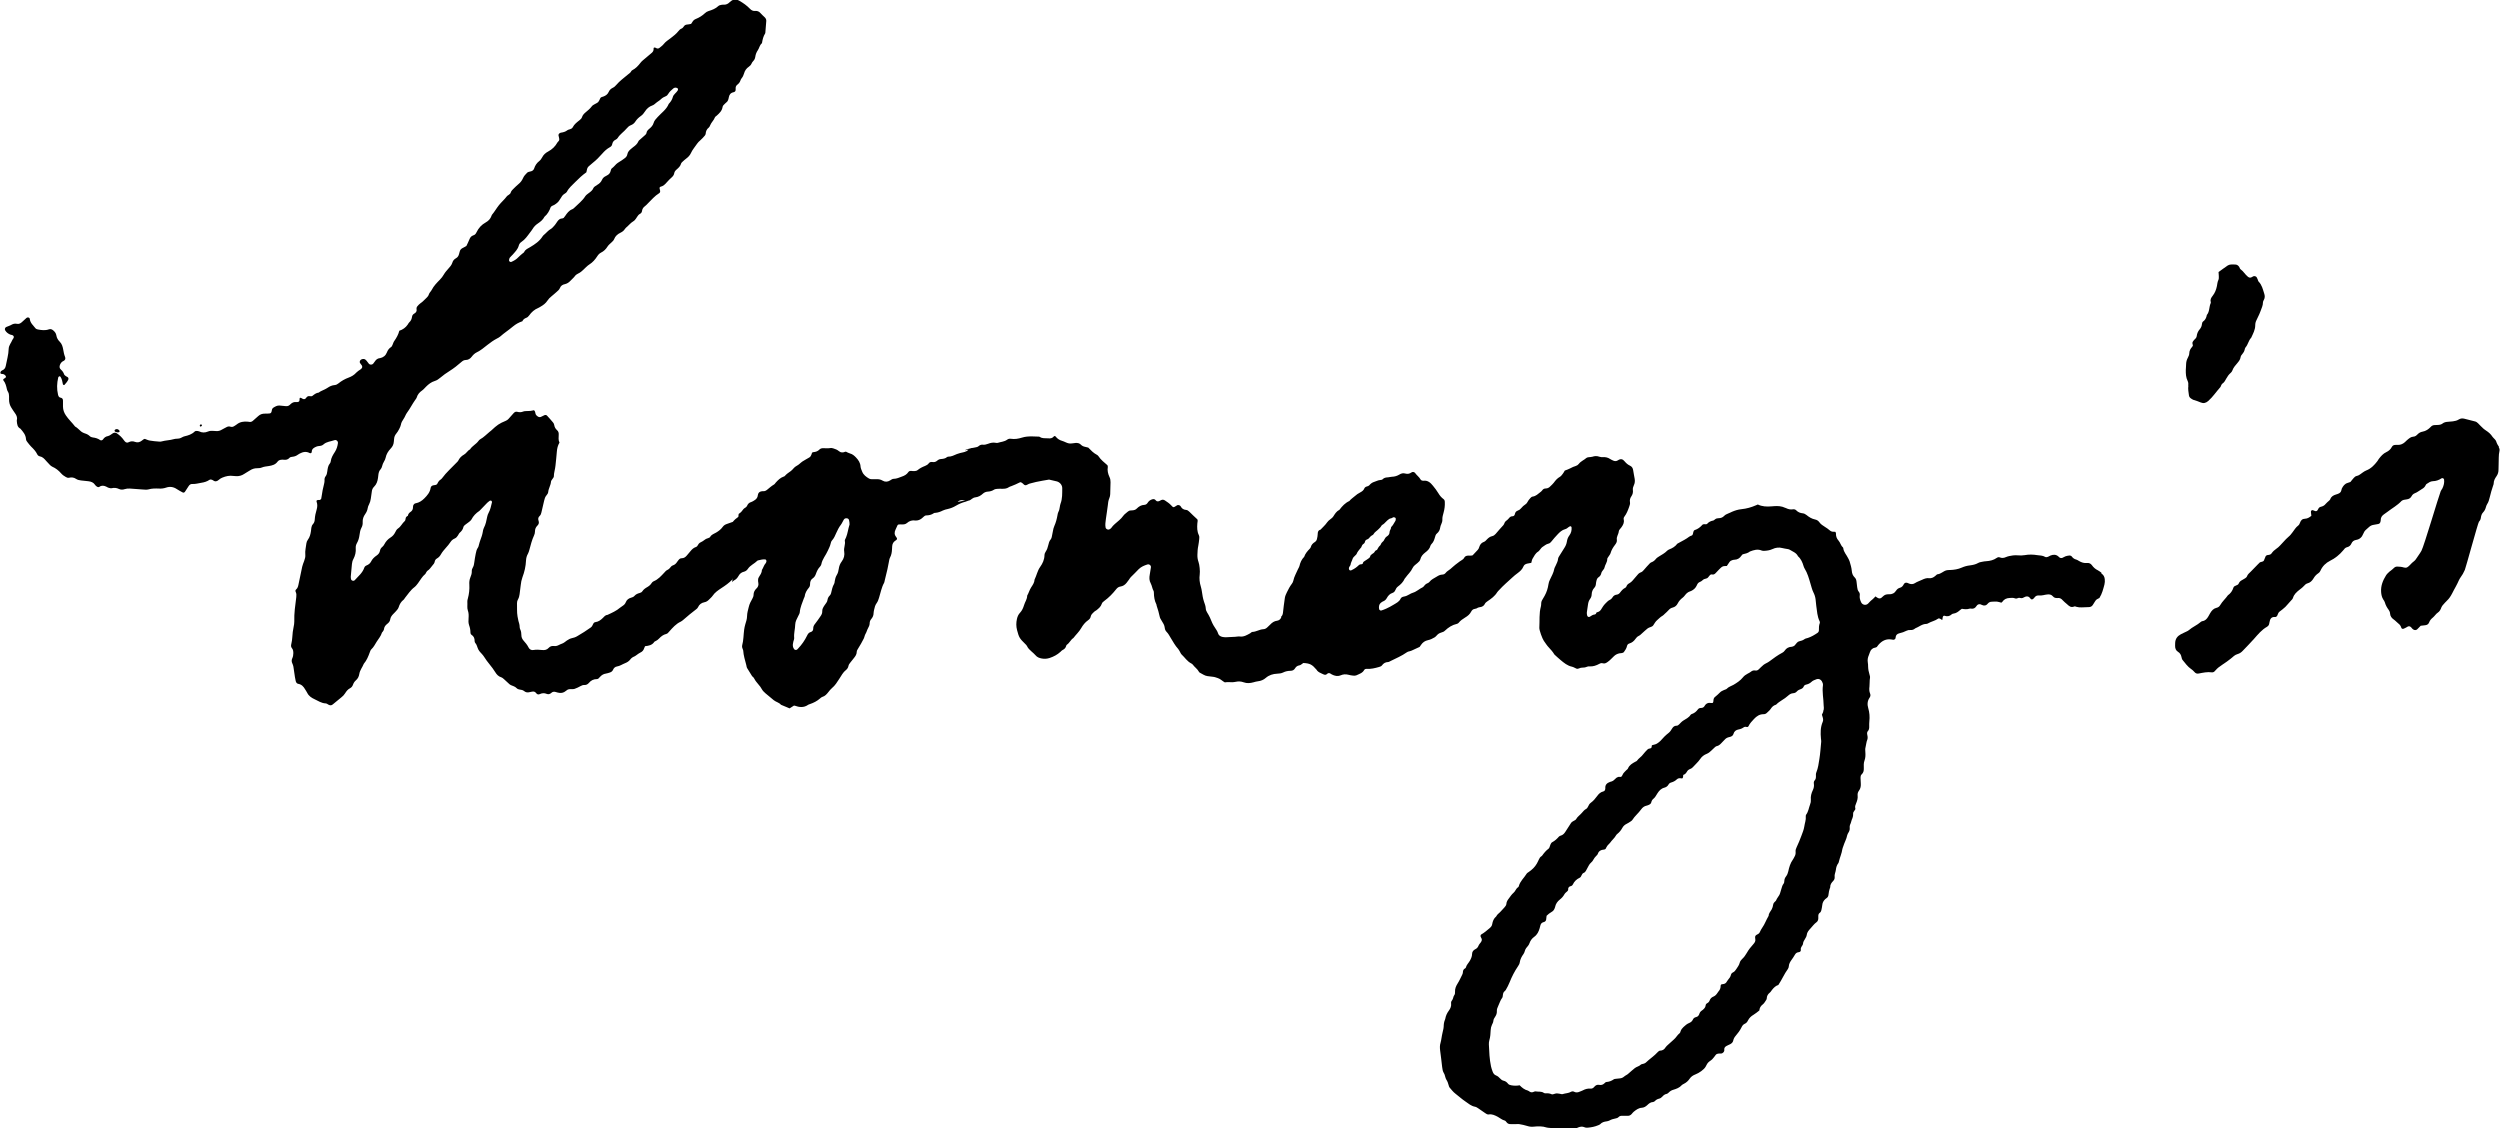 <?xml version="1.0" encoding="UTF-8"?><svg id="Layer_1" xmlns="http://www.w3.org/2000/svg" viewBox="0 0 388.45 175.28"><path d="M150.8,77.56c.29-.07,.5-.12,.47-.12-.17,.01-.32,.06-.47,.12Z"/><path d="M388.31,69.47c-.19-.28-.36-.57-.46-.91-.04-.12-.14-.23-.23-.33-.11-.13-.25-.23-.34-.37-.26-.41-.61-.71-1-.96-.34-.22-.63-.49-.9-.78-.11-.12-.24-.24-.35-.36-.14-.15-.31-.25-.51-.29-.54-.14-1.08-.27-1.61-.41-.29-.07-.58-.06-.85,.11-.28,.18-.6,.26-.93,.3-.26,.03-.52,.06-.78,.07-.3,.02-.58,.07-.83,.27-.22,.17-.47,.21-.74,.22-.16,0-.33,.01-.49,.02-.24,.01-.43,.09-.6,.28-.35,.37-.76,.65-1.26,.74-.3,.05-.55,.18-.77,.4-.19,.2-.4,.37-.67,.38-.39,.02-.66,.27-.94,.5-.13,.1-.24,.23-.36,.34-.31,.28-.66,.44-1.07,.44-.13,0-.26,0-.39,0-.24,0-.46,.07-.58,.31-.19,.38-.5,.64-.86,.81-.5,.23-.84,.63-1.17,1.06-.08,.1-.14,.23-.22,.34-.47,.62-1,1.17-1.73,1.45-.18,.07-.35,.18-.51,.29-.33,.22-.61,.51-1.02,.58-.14,.03-.29,.16-.4,.28-.18,.19-.34,.41-.53,.64-.13,.05-.28,.11-.44,.15-.45,.13-.7,.48-.9,.88-.04,.09-.06,.2-.08,.3-.06,.26-.24,.4-.46,.49-.12,.06-.25,.09-.37,.13-.38,.12-.73,.29-.88,.73-.03,.09-.12,.16-.19,.23-.17,.16-.36,.3-.51,.48-.2,.26-.44,.39-.74,.46-.21,.04-.35,.16-.44,.36-.03,.06-.06,.12-.1,.18-.09,.12-.21,.17-.34,.14-.12-.03-.24-.1-.37-.14-.18-.06-.33,.07-.32,.27,.02,.2,.05,.4,.07,.6-.31,.25-.61,.44-.98,.45-.42,.01-.65,.23-.79,.64-.05,.16-.15,.33-.27,.42-.39,.28-.61,.7-.9,1.07-.18,.24-.37,.49-.6,.67-.29,.23-.52,.51-.77,.77-.37,.38-.7,.82-1.15,1.11-.28,.19-.52,.41-.71,.69-.1,.15-.25,.22-.41,.25-.1,.02-.2,0-.29,.04-.09,.03-.19,.09-.23,.17-.11,.21-.16,.45-.27,.66-.15,.26-.49,.16-.69,.35-.07,.07-.14,.14-.21,.21-.37,.38-.74,.77-1.12,1.15-.23,.24-.5,.42-.62,.77-.04,.11-.17,.21-.27,.28-.16,.11-.34,.2-.51,.3-.21,.11-.38,.25-.48,.49-.08,.21-.27,.28-.46,.35-.16,.06-.32,.14-.37,.3-.16,.51-.44,.91-.86,1.2-.36,.53-.86,.94-1.18,1.5-.14,.26-.34,.4-.61,.46-.44,.1-.73,.42-.96,.81-.1,.17-.2,.35-.3,.53-.21,.36-.47,.66-.9,.72-.09,.01-.19,.06-.26,.12-.57,.51-1.29,.78-1.87,1.29-.1,.09-.22,.14-.34,.2-.29,.15-.6,.27-.89,.43-.53,.28-.87,.7-.89,1.36,0,.14,0,.27-.01,.41-.01,.41,.11,.75,.45,.96,.31,.19,.47,.46,.54,.81,.03,.16,.08,.35,.18,.47,.41,.49,.77,1.02,1.3,1.38,.19,.13,.37,.28,.52,.46,.19,.23,.4,.31,.69,.25,.67-.13,1.34-.28,2.03-.18,.2,.03,.38-.08,.51-.25,.35-.42,.77-.72,1.22-1.01,.41-.27,.82-.55,1.21-.87,.32-.27,.64-.6,1.06-.71,.33-.09,.59-.28,.82-.53,.57-.61,1.17-1.19,1.72-1.82,.62-.7,1.21-1.43,2.03-1.89,.03-.02,.05-.04,.08-.06,.14-.1,.23-.24,.26-.42,.02-.07,.03-.13,.04-.2,.08-.54,.3-.9,.9-.84,.14,.01,.24-.09,.31-.21,.11-.2,.14-.46,.34-.61,.31-.24,.64-.47,.92-.75,.31-.3,.56-.66,.86-.96,.15-.14,.28-.28,.34-.48,.16-.52,.54-.85,.92-1.16,.26-.21,.53-.39,.75-.64,.16-.18,.33-.35,.55-.41,.45-.11,.74-.41,.97-.8,.19-.33,.44-.59,.75-.79,.14-.09,.24-.22,.31-.38,.32-.71,.83-1.21,1.49-1.54q1.17-.57,2.06-1.64c.04-.05,.09-.1,.13-.15,.12-.18,.28-.28,.48-.33,.31-.08,.53-.27,.65-.56,.15-.34,.39-.51,.75-.57,.51-.08,.89-.41,1.08-.92,.1-.26,.24-.49,.44-.66,.15-.13,.3-.26,.45-.4,.2-.19,.43-.31,.69-.35,.26-.04,.51-.08,.77-.14,.17-.04,.29-.15,.33-.33,.03-.1,.05-.2,.05-.3,0-.39,.19-.64,.47-.85,.19-.14,.38-.26,.56-.4,.73-.57,1.55-1,2.2-1.7,.09-.09,.23-.13,.35-.17,.16-.04,.32-.06,.48-.08,.31-.04,.56-.18,.72-.47,.12-.22,.28-.39,.5-.47,.41-.15,.73-.44,1.1-.65,.27-.15,.49-.34,.61-.63,.03-.06,.07-.12,.12-.16,.3-.19,.61-.43,.97-.44,.51-.01,.96-.17,1.37-.45,.03-.02,.06-.01,.09-.02,.11-.04,.28,.08,.3,.2,.07,.5-.05,.95-.26,1.39-.08,.15-.2,.28-.26,.43-.32,.79-2.59,8.51-2.99,9.25-.26,.48-.6,.89-.89,1.35-.14,.22-.39,.36-.58,.54-.24,.23-.45,.51-.73,.68-.33,.2-.69-.06-1.05-.07-.71-.03-.72-.15-1.32,.44-.12,.12-.27,.19-.39,.3-.19,.18-.4,.36-.54,.58-.49,.79-.84,1.62-.77,2.6,.03,.42,.11,.81,.34,1.17,.09,.14,.2,.28,.24,.44,.12,.44,.34,.82,.6,1.17,.12,.17,.2,.36,.21,.56,.02,.42,.27,.72,.56,.92,.28,.19,.49,.45,.75,.65,.23,.17,.36,.38,.44,.65,.03,.13,.22,.2,.33,.15,.15-.07,.31-.12,.44-.21,.34-.23,.57-.3,.91,.17,.04,.05,.1,.09,.15,.13,.18,.15,.47,.15,.63,0,.19-.18,.37-.38,.55-.56,.25-.03,.47-.06,.7-.08,.28-.03,.51-.16,.61-.44,.12-.34,.34-.56,.61-.78,.25-.21,.43-.53,.7-.71,.34-.22,.48-.52,.61-.88,.06-.15,.18-.29,.29-.41,.18-.2,.35-.4,.55-.59,.35-.32,.6-.72,.82-1.14,.19-.36,.37-.73,.57-1.07,.19-.32,.33-.67,.49-1,.16-.33,.4-.62,.59-.94,.12-.2,.2-.43,.32-.64,.1-.18,2.05-7.34,2.19-7.48,.17-.18,.27-.38,.3-.63,.04-.31,.13-.6,.35-.83,.21-.22,.35-.49,.43-.8,.05-.16,.1-.34,.19-.47,.22-.32,.31-.68,.4-1.04,.16-.63,.32-1.26,.54-1.87,.04-.09,.08-.2,.08-.3,0-.44,.2-.79,.43-1.12,.22-.31,.33-.66,.32-1.06,0-.27,0-.55,.02-.82,.04-.68-.03-1.38,.13-2.05,.05-.21,0-.41-.12-.59Z"/><path d="M340.03,59.91c-.08,.52,.02,1.03,.09,1.53,.03,.21,.16,.38,.34,.49,.12,.07,.23,.16,.35,.2,.39,.12,.78,.24,1.16,.41,.39,.17,.78,.09,1.14-.23,.73-.64,1.25-1.45,1.89-2.16,.07-.07,.08-.19,.13-.28,.05-.09,.09-.2,.17-.25,.31-.2,.46-.5,.62-.8,.18-.33,.4-.64,.69-.89,.1-.09,.2-.2,.24-.33,.17-.5,.53-.88,.86-1.27,.2-.24,.38-.49,.43-.81,.03-.21,.15-.38,.29-.53,.16-.18,.28-.39,.34-.63,.03-.13,.06-.29,.14-.38,.4-.44,.46-1.08,.88-1.5,.28-.62,.63-1.22,.63-1.94,0-.28,.06-.54,.19-.79,.15-.31,.3-.62,.44-.93,.07-.15,.13-.31,.19-.47,.15-.45,.39-.88,.38-1.37,0-.13,.07-.27,.14-.38,.18-.33,.17-.66,.05-1-.21-.65-.35-1.33-.86-1.84-.09-.09-.1-.25-.16-.37-.04-.09-.08-.19-.13-.28-.09-.17-.35-.26-.54-.18-.09,.04-.18,.1-.27,.15-.21,.11-.39,.06-.57-.08-.43-.34-.69-.85-1.15-1.17-.1-.07-.12-.24-.2-.36-.16-.24-.38-.39-.69-.37-.21,0-.41-.02-.61,0-.17,.02-.35,.06-.48,.15-.48,.32-.94,.67-1.43,1.02,.01,.22,.04,.42,.04,.62,0,.2,.02,.44-.06,.6-.16,.32-.17,.66-.24,.99-.11,.54-.31,1.05-.66,1.49-.22,.28-.4,.56-.29,.93,.02,.06,.01,.14-.01,.2-.27,.59-.15,1.31-.6,1.84-.07,.42-.24,.78-.61,1.04-.09,.07-.13,.24-.15,.37-.03,.32-.14,.58-.36,.83-.25,.29-.4,.63-.45,1.02-.02,.21-.14,.38-.31,.52-.1,.09-.18,.21-.26,.31-.12,.15-.12,.31-.06,.49,.02,.06,.02,.13,.03,.2-.04,.06-.07,.12-.11,.17-.26,.29-.44,.59-.45,1.01,0,.23-.11,.47-.22,.68-.17,.31-.26,.63-.27,.98,0,.31-.04,.62-.05,.93-.01,.59,.02,1.17,.29,1.71,.11,.23,.12,.46,.08,.7Z"/><path d="M18.21,67.18c.12,0,.19-.01,.25-.02,.09,0,.16-.16,.11-.23-.17-.26-.43-.33-.68-.18-.05,.03-.09,.1-.09,.16,0,.06,.04,.14,.08,.16,.12,.06,.25,.08,.32,.11Z"/><path d="M31.23,66.27c.07-.04,.12-.12,.16-.17-.03-.13-.15-.2-.24-.14-.05,.03-.09,.09-.11,.15-.02,.1,.09,.2,.18,.16Z"/><path d="M248.06,95.15h0Z"/><path d="M326.51,88.98c-.19-.12-.35-.28-.55-.37-.38-.18-.68-.45-.92-.79-.18-.25-.43-.37-.74-.34-.46,.05-.87-.08-1.26-.31-.14-.08-.27-.18-.42-.22-.29-.07-.52-.22-.69-.46-.1-.14-.26-.18-.42-.17-.19,.02-.37,.05-.55,.11-.18,.06-.33,.18-.51,.25-.15,.06-.31,.03-.45-.06-.05-.04-.09-.08-.14-.13-.37-.35-.79-.35-1.23-.18-.15,.06-.28,.15-.42,.21-.15,.06-.32,.09-.46,0-.37-.22-.79-.2-1.19-.26-.66-.11-1.32-.12-1.98,0-.34,.06-.69,.06-1.04,.03-.25-.02-.51-.02-.75,.01-.37,.06-.76,.11-1.1,.26-.35,.16-.65,.18-.99,.04-.15-.06-.32,0-.45,.09-.48,.34-1.03,.47-1.6,.51-.22,.01-.44,.04-.66,.09-.22,.04-.44,.08-.63,.19-.4,.23-.82,.31-1.26,.37-.44,.05-.86,.16-1.27,.34-.58,.26-1.21,.36-1.84,.38-.19,0-.38,0-.56,.05-.49,.13-.84,.56-1.37,.61-.11,.01-.2,.13-.3,.21-.03,.02-.04,.04-.07,.06-.27,.24-.59,.38-.95,.34-.4-.05-.73,.08-1.09,.25-.37,.18-.76,.29-1.11,.52-.27,.18-.6,.19-.91,.07-.09-.03-.17-.09-.26-.11-.24-.08-.45-.01-.56,.21-.14,.27-.3,.47-.6,.55-.26,.07-.45,.22-.59,.44-.26,.41-.65,.6-1.13,.57-.37-.02-.68,.08-.94,.35-.06,.07-.14,.13-.21,.19-.2,.16-.43,.14-.69-.04-.07-.05-.15-.11-.24-.17-.18,.18-.34,.38-.53,.52-.24,.17-.41,.39-.61,.59-.34,.34-.89,.23-1.09-.2-.16-.35-.27-.71-.21-1.1,.03-.2-.02-.37-.15-.53-.17-.2-.22-.44-.25-.7-.02-.28-.07-.56-.1-.85-.03-.26-.09-.49-.29-.68-.29-.27-.42-.63-.45-1.02-.04-.51-.2-.99-.34-1.48-.05-.18-.16-.34-.24-.51-.24-.5-.67-.92-.74-1.51,0-.06-.03-.13-.08-.17-.32-.28-.38-.72-.66-1.03-.29-.32-.42-.69-.4-1.13,0-.08-.06-.16-.09-.23-.09-.01-.15-.03-.21-.02-.27,.03-.49-.05-.69-.23-.21-.19-.45-.35-.69-.5-.35-.22-.69-.43-.93-.78-.15-.21-.38-.34-.63-.39-.51-.1-.94-.37-1.33-.69-.18-.14-.37-.25-.59-.27-.39-.04-.73-.17-1.01-.46-.14-.15-.34-.19-.52-.16-.39,.07-.75-.03-1.1-.2-.03-.01-.06-.02-.09-.03-.56-.27-1.15-.31-1.76-.26-.13,.01-.25,.02-.38,.03-.73,.06-1.45,.04-2.12-.29-.11,.05-.19,.09-.28,.12-.73,.32-1.48,.53-2.27,.61-.51,.05-.99,.2-1.46,.4-.2,.09-.4,.2-.6,.27-.24,.09-.46,.2-.64,.39-.23,.24-.53,.34-.86,.34-.2,0-.37,.05-.53,.17-.1,.08-.2,.18-.32,.2-.35,.07-.65,.2-.89,.48-.11,.13-.29,.09-.45,.08-.13-.01-.26,.02-.34,.12-.32,.36-.69,.64-1.16,.79-.13,.04-.18,.17-.22,.29-.03,.09-.03,.19-.06,.28-.03,.13-.08,.25-.22,.29-.28,.08-.5,.27-.73,.43-.26,.18-.54,.31-.82,.47-.22,.12-.44,.24-.66,.36-.33,.45-.78,.71-1.29,.9-.11,.04-.22,.13-.31,.21-.36,.37-.81,.6-1.24,.87-.19,.12-.37,.23-.51,.41-.18,.23-.4,.4-.68,.5-.08,.03-.17,.09-.23,.15-.32,.34-.65,.69-.95,1.05-.13,.15-.25,.28-.43,.35-.21,.07-.39,.2-.53,.38-.26,.31-.53,.63-.8,.93-.13,.14-.27,.27-.43,.36-.23,.12-.42,.26-.51,.53-.03,.08-.1,.18-.18,.21-.36,.17-.59,.46-.82,.76-.12,.16-.28,.27-.47,.3-.3,.04-.53,.15-.69,.43-.09,.16-.25,.31-.41,.38-.3,.14-.49,.38-.72,.6-.27,.27-.46,.6-.66,.92-.16,.25-.39,.38-.68,.43-.06,.15-.13,.31-.3,.33-.3,.03-.52,.19-.76,.35-.16,.11-.39-.01-.42-.22-.03-.15-.06-.32-.04-.47,.05-.41,.13-.81,.18-1.22,.04-.32,.14-.62,.33-.87,.16-.21,.23-.44,.24-.7,.01-.39,.15-.74,.42-1.03,.16-.17,.22-.37,.24-.6,.01-.16,.04-.31,.08-.47,.05-.22,.13-.43,.33-.56,.23-.15,.36-.35,.42-.61,.04-.19,.15-.34,.27-.49,.1-.12,.21-.26,.23-.4,.09-.46,.45-.84,.43-1.34,0-.11,.11-.22,.17-.33,.11-.19,.28-.36,.34-.56,.14-.5,.4-.92,.71-1.32,.18-.24,.32-.48,.27-.78-.08-.47,.26-.83,.3-1.28,.02-.26,.26-.42,.4-.63,.26-.36,.48-.74,.37-1.22-.04-.16,0-.32,.1-.45,.35-.46,.55-.98,.74-1.52,.08-.24,.18-.47,.13-.73-.06-.33,.02-.63,.21-.9,.21-.3,.29-.63,.24-.99-.03-.26,.04-.5,.15-.73,.16-.32,.19-.67,.13-1.02-.07-.43-.17-.87-.23-1.3-.04-.35-.21-.61-.51-.74-.33-.15-.57-.37-.8-.64-.31-.39-.62-.48-1.07-.18-.23,.15-.48,.15-.72,.04-.17-.08-.35-.16-.5-.26-.33-.22-.68-.3-1.08-.28-.19,.01-.39,0-.56-.06-.38-.14-.73-.13-1.11,0-.17,.06-.37,.04-.56,.07-.12,.02-.27,.04-.35,.11-.38,.34-.87,.51-1.19,.93-.11,.15-.27,.26-.46,.32-.3,.09-.59,.21-.87,.37-.27,.15-.57,.24-.85,.35-.11,.18-.19,.36-.31,.5-.13,.17-.27,.37-.45,.47-.4,.22-.68,.55-.94,.91-.14,.2-.35,.36-.52,.54-.2,.22-.44,.36-.74,.36-.24,0-.42,.1-.55,.3-.07,.1-.17,.18-.27,.26-.37,.28-.7,.64-1.21,.7-.16,.02-.27,.14-.38,.26-.17,.19-.33,.38-.44,.61-.05,.11-.14,.22-.24,.29-.3,.19-.55,.42-.77,.69-.12,.15-.28,.26-.46,.32-.27,.09-.42,.27-.47,.54-.04,.21-.16,.34-.38,.35-.24,0-.4,.11-.55,.31-.13,.17-.31,.31-.48,.44-.22,.16-.21,.45-.39,.64-.41,.44-.8,.89-1.19,1.35-.15,.17-.32,.3-.55,.35-.32,.07-.57,.26-.79,.49-.15,.16-.29,.34-.51,.41-.4,.14-.59,.44-.71,.82-.04,.15-.11,.3-.22,.41-.26,.29-.53,.57-.8,.85-.07,.02-.15,.03-.22,.04-.13,.02-.27,0-.41,0-.29,0-.54,.07-.69,.35-.08,.16-.21,.26-.36,.35-.21,.12-.4,.26-.59,.41-.27,.21-.55,.4-.8,.64-.25,.24-.51,.45-.8,.64-.11,.07-.21,.17-.3,.28-.14,.18-.31,.27-.53,.28-.32,.01-.6,.14-.86,.31-.4,.26-.86,.43-1.16,.84-.07,.1-.22,.17-.34,.22-.2,.08-.34,.22-.47,.38-.06,.08-.13,.18-.22,.22-.53,.24-.95,.68-1.52,.85-.2,.06-.38,.15-.56,.26-.27,.16-.54,.29-.86,.34-.21,.04-.42,.14-.5,.33-.22,.48-.67,.67-1.07,.92-.38,.24-.77,.44-1.18,.63-.24,.12-.51,.2-.77,.29-.1,.03-.3-.11-.32-.22-.08-.44,0-.82,.4-1.08,.09-.06,.17-.12,.27-.15,.23-.1,.4-.26,.52-.48,.2-.37,.47-.68,.89-.81,.21-.07,.35-.22,.43-.41,.1-.22,.21-.44,.41-.58,.45-.33,.83-.71,1.06-1.23,.03-.06,.09-.1,.13-.16,.35-.5,.83-.9,1.09-1.48,.15-.34,.5-.56,.78-.8,.19-.16,.37-.33,.43-.57,.11-.46,.41-.78,.77-1.06,.36-.27,.68-.57,.8-1.04,.03-.09,.09-.19,.16-.26,.31-.3,.44-.69,.55-1.09,.05-.2,.11-.4,.28-.54,.31-.25,.48-.57,.53-.97,.02-.17,.09-.33,.16-.49,.1-.22,.18-.45,.17-.69-.02-.39,.09-.75,.19-1.11,.15-.53,.22-1.08,.19-1.63,0-.18-.04-.35-.19-.46-.34-.25-.59-.55-.81-.92-.24-.41-.54-.79-.84-1.16-.37-.46-.8-.87-1.47-.78-.03,0-.07,0-.1,0-.14-.02-.28-.07-.35-.19-.22-.4-.6-.65-.86-1.02-.12-.16-.38-.21-.56-.08-.3,.22-.61,.27-.97,.17-.31-.09-.6-.03-.89,.15-.36,.22-.75,.34-1.17,.35-.2,0-.4,.08-.61,.09-.31,.02-.61,.05-.84,.3-.08,.09-.25,.11-.38,.12-.32,.02-.59,.18-.88,.27-.35,.1-.6,.29-.83,.56-.08,.09-.23,.14-.36,.17-.18,.05-.32,.14-.39,.3-.12,.31-.37,.48-.65,.63-.31,.15-.58,.35-.84,.58-.28,.25-.61,.45-.84,.75-.64,.29-1.11,.79-1.52,1.34-.02,.03-.05,.06-.08,.07-.43,.21-.65,.61-.89,.98-.25,.38-.7,.53-.96,.92-.28,.42-.68,.76-1.03,1.14-.37,.1-.44,.37-.44,.71,0,.24-.06,.48-.11,.71-.04,.21-.14,.38-.33,.5-.3,.19-.54,.42-.63,.78-.02,.09-.09,.19-.16,.26-.36,.37-.7,.75-.87,1.26-.4,.4-.62,.9-.74,1.45-.04,.16-.15,.31-.22,.46-.25,.6-.6,1.16-.73,1.81-.03,.16-.12,.33-.22,.46-.31,.41-.55,.86-.77,1.32-.13,.28-.27,.55-.32,.86-.05,.41-.11,.82-.17,1.23-.05,.37-.08,.75-.13,1.12-.03,.24-.11,.46-.31,.63l.05,.11s-.05,.06-.07,.09c-.13,.22-.32,.35-.58,.39-.43,.05-.77,.28-1.06,.59-.14,.15-.3,.28-.45,.43-.18,.18-.39,.29-.64,.3-.59,.03-1.09,.4-1.69,.42-.12,0-.22,.14-.34,.21-.51,.28-1,.59-1.63,.5-.23-.03-.48,.04-.72,.05-.48,.03-.96,.06-1.44,.07-.17,0-.34-.02-.51-.05-.32-.06-.6-.24-.69-.55-.1-.35-.31-.61-.49-.9-.14-.23-.31-.46-.41-.71-.22-.58-.48-1.14-.81-1.66-.11-.18-.19-.37-.2-.58-.02-.39-.15-.73-.28-1.09-.09-.26-.15-.53-.2-.79-.1-.5-.13-1.03-.28-1.51-.2-.64-.27-1.27-.18-1.93,.07-.46-.03-1.51-.19-1.93-.13-.36-.18-.73-.17-1.11,.01-.48,.04-.96,.14-1.43,.07-.33,.1-.68,.14-1.02,.03-.21,.03-.41-.06-.61-.28-.58-.28-1.19-.23-1.82,.02-.23,.1-.48,0-.63-.46-.43-.87-.8-1.25-1.19-.15-.15-.32-.27-.53-.28-.38-.03-.64-.22-.81-.55-.02-.03-.04-.05-.07-.08-.1-.11-.35-.16-.48-.09-.06,.03-.12,.07-.17,.11-.41,.26-.42,.27-.76-.1-.28-.31-.63-.53-.97-.76-.18-.12-.38-.15-.59-.05-.09,.04-.18,.1-.27,.14-.21,.09-.41,.09-.56-.1-.22-.28-.48-.21-.74-.09-.22,.1-.4,.27-.53,.48-.12,.19-.3,.3-.51,.31-.48,.02-.84,.24-1.17,.57-.17,.18-.4,.26-.65,.28-.1,0-.21,.02-.31,.02-.18,.01-.33,.08-.46,.2-.22,.21-.51,.38-.68,.63-.36,.52-.87,.87-1.32,1.28-.21,.18-.39,.38-.55,.61-.06,.08-.15,.14-.24,.19-.25,.16-.59,0-.64-.27-.09-.45,0-.89,.05-1.33,.09-.68,.21-1.36,.29-2.04,.04-.41,.08-.81,.25-1.2,.08-.18,.12-.4,.13-.6,.03-.62,.04-1.24,.05-1.86,0-.28-.03-.54-.16-.8-.24-.51-.36-1.03-.26-1.6,0-.06-.03-.13-.05-.23-.49-.43-1.04-.85-1.42-1.43-.05-.08-.14-.15-.23-.2-.53-.27-.93-.7-1.34-1.12-.16-.04-.33-.08-.5-.12-.24-.05-.46-.14-.63-.32-.23-.25-.53-.3-.85-.28-.34,.02-.69,.13-1.02,.07-.36-.06-.69-.29-1.05-.39-.42-.12-.75-.33-1.01-.67-.07-.09-.21-.12-.27-.04-.25,.31-.56,.35-.92,.31-.44-.04-.9,.06-1.29-.23-.07-.05-.2-.04-.3-.04-.31-.01-.62-.03-.93-.03-.52,0-1.03,.03-1.53,.19-.57,.18-1.13,.27-1.72,.18-.21-.03-.41,.01-.58,.14-.43,.32-.96,.33-1.45,.49-.09,.03-.21,.02-.31,0-.42-.09-.82,0-1.21,.15-.26,.1-.52,.17-.8,.14-.25-.03-.47,.05-.66,.22-.16,.15-.37,.17-.57,.21-.12,.03-.23,.05-.35,.07h0c-.14,0-.27,.03-.39,.08-.26,.06-.51,.12-.74,.23-.24,.1,.1,.04,.48-.05h0c-.22,.25-.5,.34-.81,.42-.33,.08-.68,.14-.99,.27-.44,.18-.86,.42-1.36,.41-.06,0-.14,.03-.19,.07-.28,.24-.62,.27-.96,.3-.21,.01-.4,.11-.56,.25-.22,.2-.47,.26-.76,.21-.21-.03-.41,.01-.55,.2-.15,.2-.35,.32-.58,.41-.42,.16-.81,.36-1.16,.65-.12,.1-.31,.14-.48,.15-.17,.02-.34-.02-.51-.03-.18-.01-.34,.03-.45,.19-.24,.36-.58,.55-.99,.69-.42,.15-.82,.35-1.28,.35-.21,0-.38,.14-.56,.25-.38,.24-.79,.26-1.17,.03-.28-.17-.56-.23-.88-.22-.27,.01-.55,.01-.82,0-.13,0-.28-.03-.4-.1-.45-.26-.87-.57-1.07-1.08-.1-.25-.23-.52-.25-.78-.03-.59-.33-1.02-.72-1.43-.27-.28-.54-.51-.92-.61-.23-.06-.44-.19-.63-.28-.06,0-.1,0-.13,.02-.34,.14-.66,.16-.96-.1-.24-.2-.53-.33-.82-.41-.16-.05-.34-.1-.5-.07-.38,.06-.75,.03-1.13,.02-.21,0-.42,.05-.57,.2-.25,.27-.56,.38-.92,.41-.06,0-.13,.04-.23,.08-.03,.1-.08,.22-.12,.35-.06,.17-.16,.31-.31,.4-.35,.21-.72,.4-1.06,.62-.31,.21-.57,.52-.9,.68-.4,.19-.59,.58-.91,.81-.34,.24-.68,.46-.95,.78-.04,.05-.12,.07-.18,.09-.5,.17-.86,.54-1.21,.92-.09,.1-.16,.24-.27,.3-.42,.24-.77,.58-1.14,.87-.14,.11-.29,.17-.48,.17-.13,0-.28,0-.41,.04-.2,.06-.37,.17-.44,.39-.02,.06-.04,.13-.05,.2-.03,.38-.25,.63-.56,.81-.15,.09-.29,.19-.45,.24-.33,.09-.53,.28-.66,.59-.05,.12-.16,.23-.27,.29-.22,.12-.38,.29-.51,.5-.14,.2-.33,.34-.53,.48l-.05,.45c-.32,.22-.62,.47-.86,.78-.33,.12-.62,.22-.91,.32-.27,.09-.49,.22-.66,.46-.26,.37-.63,.65-1,.87-.35,.21-.76,.31-.96,.71-.04,.07-.17,.1-.26,.15-.15,.07-.34,.1-.47,.2-.27,.22-.56,.39-.87,.54-.11,.06-.19,.19-.26,.3-.08,.16-.17,.3-.35,.36-.34,.11-.59,.34-.81,.61-.2,.23-.4,.47-.6,.71-.21,.25-.45,.42-.79,.42-.23,0-.38,.13-.51,.3-.06,.09-.13,.16-.19,.25-.17,.27-.38,.48-.7,.57-.12,.04-.24,.14-.31,.25-.14,.2-.32,.36-.54,.46-.19,.09-.31,.25-.45,.4-.49,.52-.96,1.07-1.66,1.35-.12,.05-.23,.15-.3,.26-.17,.28-.4,.47-.67,.63-.3,.17-.59,.36-.78,.66-.1,.15-.25,.23-.42,.27-.31,.08-.59,.2-.8,.44-.15,.17-.33,.24-.53,.29-.38,.1-.68,.32-.83,.71-.09,.23-.25,.41-.46,.54-.15,.09-.29,.19-.42,.3-.58,.5-1.27,.8-1.96,1.12-.3,.02-.47,.22-.67,.43-.34,.34-.71,.64-1.22,.7-.19,.02-.29,.17-.36,.33-.08,.19-.17,.37-.35,.5-.67,.47-1.36,.93-2.07,1.33-.15,.09-.3,.17-.46,.22-.26,.09-.54,.12-.78,.24-.27,.13-.53,.32-.77,.51-.25,.2-.56,.25-.83,.4-.25,.14-.5,.22-.79,.18-.33-.04-.62,.04-.84,.29-.28,.32-.64,.37-1.03,.33-.44-.04-.88-.09-1.33,0-.34,.07-.63-.11-.77-.4-.2-.41-.49-.74-.78-1.07-.21-.24-.33-.52-.33-.84,0-.31-.04-.61-.18-.9-.06-.12-.09-.26-.09-.4,0-.31-.1-.61-.19-.91-.06-.23-.1-.47-.14-.71-.12-.68-.05-1.37-.08-2.06,0-.21,.05-.41,.16-.59,.14-.24,.2-.51,.24-.78,.06-.48,.13-.95,.18-1.43,.04-.41,.12-.82,.26-1.2,.32-.84,.52-1.71,.56-2.61,.02-.38,.11-.74,.31-1.08,.1-.18,.15-.38,.21-.58,.21-.76,.39-1.53,.73-2.25,.09-.18,.14-.4,.14-.6,0-.37,.12-.67,.38-.92,.21-.2,.29-.45,.18-.75-.1-.28-.07-.54,.17-.75,.16-.15,.23-.34,.27-.54,.14-.6,.29-1.2,.42-1.81,.07-.3,.15-.6,.36-.84,.14-.16,.26-.33,.28-.54,.05-.55,.39-1.03,.43-1.59,.01-.15,.15-.3,.24-.44,.07-.12,.19-.23,.2-.35,0-.59,.21-1.15,.26-1.73,.07-.72,.16-1.44,.21-2.15,.04-.49,.14-.95,.41-1.41-.19-.37-.14-.78-.12-1.2,.02-.29-.03-.54-.27-.74-.24-.21-.38-.48-.43-.8-.02-.13-.08-.27-.17-.37-.31-.37-.62-.73-.95-1.08-.1-.1-.25-.13-.39-.07-.19,.08-.37,.19-.56,.27-.17,.07-.34,.03-.49-.07-.14-.1-.27-.21-.33-.38-.07-.19-.04-.42-.25-.59-.17,.03-.37,.09-.57,.11-.24,.02-.48,.02-.72,.03-.14,0-.28,.02-.4,.07-.3,.13-.6,.12-.91,.04-.22-.06-.4,.03-.55,.19-.28,.3-.55,.61-.82,.92-.12,.13-.25,.22-.42,.29-1.02,.42-1.33,.64-2.27,1.52-.07,.07-.16,.12-.24,.19-.48,.38-.89,.85-1.45,1.15-.12,.06-.21,.17-.29,.28-.36,.5-.97,.76-1.3,1.3-.38,.18-.56,.6-.92,.8-.4,.22-.71,.53-.91,.95-.06,.12-.17,.21-.27,.31-.75,.8-1.59,1.51-2.24,2.41-.06,.08-.14,.16-.22,.21-.25,.15-.39,.38-.51,.63-.06,.13-.18,.2-.33,.22-.1,.01-.2,.03-.3,.05-.23,.04-.38,.18-.42,.4-.1,.69-.53,1.18-.99,1.64-.37,.37-.79,.65-1.32,.75-.07,.01-.14,.03-.19,.07-.08,.06-.15,.14-.19,.23-.04,.09-.05,.2-.05,.3,0,.34-.13,.59-.42,.77-.2,.13-.34,.33-.38,.58-.18,.09-.33,.2-.35,.44-.01,.13-.05,.3-.14,.38-.39,.34-.59,.85-1.03,1.14-.21,.14-.33,.35-.43,.57-.17,.35-.4,.63-.74,.84-.42,.26-.73,.61-.96,1.05-.08,.15-.18,.3-.31,.4-.2,.16-.33,.35-.37,.6-.06,.33-.25,.56-.51,.74-.38,.25-.69,.56-.89,.97-.15,.29-.4,.46-.69,.58-.17,.07-.29,.18-.35,.35-.27,.81-.94,1.33-1.48,1.94-.02,.02-.06,.04-.09,.06-.16,.11-.46-.02-.49-.21-.02-.13-.05-.27-.04-.41,.05-.65,.12-1.3,.18-1.95,.03-.27,.09-.54,.23-.78,.28-.53,.41-1.09,.36-1.69-.02-.28,.05-.54,.19-.79,.23-.39,.34-.82,.4-1.27,.05-.37,.11-.75,.29-1.09,.16-.28,.22-.57,.2-.89-.03-.46,.13-.89,.39-1.25,.2-.29,.34-.58,.39-.93,.03-.2,.11-.4,.21-.58,.14-.28,.23-.57,.27-.88,.06-.37,.12-.75,.16-1.12,.03-.28,.13-.53,.34-.73,.39-.38,.55-.86,.62-1.38,.02-.17,.04-.34,.06-.51,.04-.31,.12-.6,.35-.84,.11-.12,.18-.29,.22-.45,.07-.27,.16-.52,.31-.76,.11-.17,.2-.37,.24-.56,.11-.56,.4-1.03,.78-1.43,.31-.32,.47-.66,.5-1.09,0-.14,.03-.27,.04-.41,.02-.32,.13-.59,.34-.84,.28-.32,.66-1.05,.71-1.35,.06-.35,.22-.63,.42-.92,.22-.3,.32-.69,.55-.99,.47-.63,.81-1.34,1.27-1.98,.08-.11,.18-.22,.22-.35,.14-.49,.44-.83,.86-1.12,.22-.15,.39-.38,.59-.57,.39-.39,.82-.73,1.36-.89,.34-.1,.61-.3,.87-.52,.44-.38,.92-.71,1.41-1.02,.67-.42,1.29-.91,1.88-1.43,.19-.17,.38-.28,.63-.29,.41,0,.72-.2,.96-.52,.21-.28,.46-.52,.77-.67,.63-.3,1.14-.75,1.68-1.17,.46-.36,.93-.7,1.45-.97,.18-.09,.37-.19,.52-.32,.61-.55,1.31-.99,1.93-1.52,.45-.38,.95-.67,1.51-.85h0c.11-.26,.32-.43,.59-.53,.2-.07,.34-.2,.47-.38,.36-.51,.82-.92,1.41-1.16,.13-.05,.24-.14,.36-.2,.42-.24,.8-.52,1.07-.94,.17-.26,.38-.48,.63-.67,.27-.21,.52-.45,.78-.67,.21-.18,.43-.36,.53-.62,.14-.36,.42-.53,.78-.6,.35-.08,.62-.27,.86-.53,.23-.25,.5-.46,.71-.75,.23-.31,.64-.39,.93-.64,.1-.09,.21-.18,.31-.27,.33-.3,.63-.65,1-.88,.51-.32,.88-.76,1.2-1.25,.15-.24,.34-.45,.58-.57,.45-.22,.77-.54,1.03-.96,.16-.25,.42-.45,.64-.66,.15-.14,.3-.28,.38-.48,.18-.48,.55-.79,.99-1,.29-.14,.52-.31,.69-.59,.09-.14,.23-.25,.36-.36,.3-.28,.58-.61,.92-.81,.39-.23,.52-.63,.78-.94,.07-.08,.14-.16,.23-.2,.2-.1,.33-.24,.36-.47,.04-.32,.2-.57,.47-.76,.17-.12,.3-.28,.45-.43,.56-.55,1.06-1.16,1.75-1.58,.12-.07,.17-.22,.15-.36-.02-.13-.07-.27-.09-.4-.01-.11,.04-.22,.15-.24,.43-.1,.71-.38,.98-.7,.25-.29,.52-.55,.8-.8,.18-.17,.31-.36,.35-.61,.04-.25,.2-.43,.39-.59,.29-.25,.56-.5,.67-.89,.03-.12,.15-.22,.25-.32,.17-.16,.35-.32,.55-.47,.31-.23,.57-.5,.73-.85,.24-.54,.64-.97,.96-1.46,.14-.2,.3-.36,.49-.52,.26-.22,.48-.48,.71-.74,.06-.07,.12-.18,.13-.27,.03-.4,.16-.73,.49-.98,.1-.08,.16-.22,.21-.35,.18-.45,.57-.77,.74-1.23,.04-.11,.19-.19,.29-.28,.41-.37,.81-.74,.9-1.33,.03-.18,.14-.31,.27-.42,.1-.09,.19-.2,.3-.28,.28-.2,.34-.5,.4-.81,.07-.41,.29-.7,.71-.78,.31-.06,.38-.26,.35-.53-.02-.26,.04-.48,.25-.64,.22-.17,.4-.37,.49-.65,.04-.13,.11-.26,.19-.36,.18-.21,.29-.46,.37-.73,.12-.45,.37-.81,.76-1.07,.17-.12,.31-.26,.4-.46,.07-.15,.16-.31,.28-.42,.18-.18,.27-.39,.31-.64,.05-.38,.18-.72,.4-1.04,.23-.33,.27-.78,.61-1.06,.02-.02,.03-.06,.04-.09,.08-.51,.2-1.01,.48-1.45,.03-.05,.04-.13,.04-.2,.05-.58,.1-1.16,.14-1.75,.01-.21-.08-.4-.23-.55-.22-.22-.46-.42-.66-.65-.22-.26-.49-.38-.82-.35-.34,.03-.6-.09-.82-.33-.48-.5-1.04-.9-1.64-1.24-.58-.33-.96-.28-1.49,.18-.03,.02-.05,.05-.07,.07-.23,.22-.5,.35-.83,.35-.14,0-.28-.01-.41,.02-.16,.04-.36,.07-.47,.18-.44,.42-.98,.62-1.54,.79-.19,.06-.39,.17-.53,.31-.43,.41-.92,.71-1.47,.93-.23,.09-.4,.26-.52,.48-.05,.09-.11,.17-.18,.27-.2,.04-.4,.09-.6,.1-.22,.02-.4,.09-.52,.28-.1,.15-.2,.28-.37,.35-.2,.08-.35,.22-.47,.38-.34,.44-.78,.77-1.22,1.11-.38,.29-.79,.54-1.09,.93-.16,.21-.4,.37-.61,.55-.17,.15-.36,.18-.57,.05-.03-.02-.06-.04-.09-.05-.19-.06-.3-.02-.29,.14,.02,.27-.07,.47-.26,.64-.34,.29-.68,.57-1.02,.86-.26,.23-.55,.43-.75,.7-.36,.47-.75,.89-1.28,1.16-.06,.03-.12,.08-.15,.14-.12,.26-.37,.39-.58,.57-.6,.51-1.24,.97-1.75,1.57-.16,.19-.33,.35-.55,.45-.29,.14-.52,.36-.64,.65-.17,.38-.47,.58-.83,.71-.16,.06-.34,.07-.45,.22-.35,.76-.31,.65-.86,.95-.18,.1-.38,.2-.49,.36-.27,.37-.62,.64-.96,.93-.24,.2-.45,.42-.55,.73-.06,.21-.21,.34-.38,.48-.4,.32-.82,.62-1.06,1.1-.08,.16-.23,.25-.4,.3-.16,.05-.35,.09-.47,.19-.29,.22-.61,.3-.95,.35-.07,0-.13,.05-.19,.07-.1,.04-.23,.23-.21,.33,.03,.17,.07,.33,.11,.5,.03,.14,.03,.27-.07,.39-.07,.08-.15,.15-.2,.23-.34,.62-.82,1.08-1.44,1.41-.4,.21-.73,.5-.94,.92-.11,.21-.26,.42-.44,.56-.4,.31-.65,.69-.8,1.16-.09,.28-.32,.42-.62,.47-.16,.03-.36,.08-.47,.19-.24,.24-.49,.5-.62,.8-.17,.39-.4,.71-.73,.97-.24,.2-.46,.41-.68,.63-.22,.21-.45,.41-.54,.73-.03,.12-.17,.21-.27,.29-.1,.09-.25,.14-.32,.25-.37,.5-.85,.9-1.23,1.38-.38,.48-.68,1.02-1.08,1.49-.04,.05-.05,.13-.08,.19-.16,.44-.47,.76-.87,.98-.66,.36-1.13,.88-1.45,1.55-.11,.24-.25,.4-.5,.47-.32,.1-.49,.34-.61,.65-.14,.35-.31,.69-.46,1-.19,.1-.33,.2-.49,.27-.31,.13-.51,.34-.57,.68-.02,.1-.05,.2-.08,.3-.07,.28-.22,.52-.47,.65-.29,.16-.48,.38-.57,.69-.11,.37-.37,.65-.62,.93-.25,.29-.51,.57-.69,.89-.17,.31-.38,.57-.62,.82-.48,.49-.96,.97-1.28,1.6-.12,.24-.36,.42-.44,.69-.07,.24-.23,.41-.41,.58-.3,.28-.57,.59-.92,.82-.17,.11-.3,.28-.44,.43-.12,.13-.17,.29-.14,.47,.06,.31-.08,.53-.35,.68-.19,.11-.32,.26-.35,.48-.05,.35-.17,.66-.45,.9-.1,.09-.15,.23-.23,.34q-.48,.69-1.3,.95c-.14,.58-.44,1.11-.8,1.62-.12,.16-.16,.38-.25,.56-.06,.12-.11,.27-.21,.34-.34,.21-.54,.5-.68,.87-.19,.48-.56,.77-1.07,.87-.1,.02-.21,.02-.3,.07-.12,.06-.24,.13-.33,.23-.16,.18-.27,.39-.43,.57-.15,.18-.51,.18-.65,.01-.13-.16-.25-.33-.38-.49-.24-.29-.47-.34-.82-.18-.18,.09-.29,.36-.2,.52,.05,.09,.11,.17,.18,.25,.28,.3,.21,.57-.09,.77-.23,.15-.47,.3-.65,.49-.33,.37-.73,.61-1.19,.78-.58,.21-1.12,.52-1.6,.91-.17,.14-.35,.23-.56,.25-.43,.03-.79,.2-1.14,.44-.14,.1-.3,.17-.45,.25-.3,.16-.64,.26-.9,.48-.39,.04-.68,.27-.98,.51-.09,.07-.27,.08-.39,.05-.28-.06-.46,.06-.6,.28-.02,.03-.04,.05-.07,.08-.11,.1-.24,.13-.38,.08-.1-.03-.18-.09-.27-.14-.24-.11-.29-.07-.29,.2,0,.29-.07,.38-.32,.41-.07,0-.14,.01-.21,0-.33-.03-.61,.08-.85,.31-.05,.05-.1,.09-.15,.14-.16,.15-.36,.2-.57,.19-.34-.03-.68-.07-1.03-.1-.36-.02-.66,.16-.95,.34-.19,.12-.22,.33-.26,.54,0,.03-.01,.07-.02,.1-.05,.14-.14,.24-.29,.25-.24,.02-.48,.04-.72,.03-.4-.01-.74,.1-1.04,.37-.28,.26-.57,.5-.85,.75-.14,.12-.29,.18-.47,.17-.1,0-.2-.03-.31-.04-.63-.06-1.23,.02-1.74,.44-.13,.11-.29,.19-.43,.28-.15,.09-.32,.12-.49,.07-.24-.08-.46-.06-.69,.08-.23,.14-.49,.24-.73,.39-.24,.15-.51,.21-.79,.2-.17,0-.34-.02-.51-.03-.28-.02-.55-.01-.81,.1-.47,.2-.93,.2-1.39-.03-.06-.03-.13-.04-.2-.05-.18-.03-.37-.03-.49,.09-.44,.43-.99,.6-1.56,.73-.28,.06-.49,.25-.75,.32-.29,.08-.62,.03-.91,.12-.63,.19-1.29,.18-1.92,.36-.13,.04-.27,.04-.41,.02-.48-.04-.96-.07-1.43-.16-.26-.04-.51-.18-.75-.26-.2,.03-.32,.17-.46,.27-.32,.25-.66,.35-1.06,.2-.34-.13-.67-.12-1,.05-.06,.03-.13,.06-.19,.06-.1,0-.21-.02-.28-.08-.11-.08-.19-.19-.27-.3-.3-.43-.67-.78-1.1-1.07-.19-.12-.39-.12-.59-.01-.27,.15-.49,.39-.8,.45-.33,.06-.56,.23-.74,.5-.1,.16-.33,.21-.45,.12-.35-.25-.73-.36-1.15-.41-.16-.02-.35-.09-.46-.2-.23-.22-.49-.35-.8-.44-.19-.06-.39-.16-.54-.28-.32-.25-.58-.59-.95-.78-.46-.6-1.02-1.11-1.44-1.74-.28-.42-.43-.85-.44-1.34,0-.31-.01-.62,0-.93,0-.29-.12-.43-.41-.48-.23-.04-.31-.26-.36-.46-.21-.89-.18-1.77,.03-2.66,0-.03,.02-.07,.04-.09,.05-.04,.1-.11,.16-.11,.05,0,.13,.04,.16,.09,.23,.35,.29,.77,.37,1.17,0,.05,.1,.08,.15,.11,.02,0,.07,0,.09-.03,.23-.26,.46-.51,.6-.83,.05-.12,.01-.3-.1-.37-.09-.06-.19-.09-.27-.15-.11-.08-.24-.17-.28-.28-.1-.3-.27-.54-.51-.75-.23-.2-.25-.47-.13-.76,.11-.26,.28-.47,.55-.58,.28-.12,.32-.4,.24-.6-.16-.39-.23-.79-.3-1.19-.08-.44-.2-.87-.54-1.2-.27-.27-.46-.59-.52-.98-.05-.32-.24-.57-.48-.77-.2-.17-.41-.26-.67-.17-.58,.21-1.15,.13-1.73,.02-.13-.03-.28-.08-.36-.18-.35-.45-.83-.83-.89-1.47-.02-.21-.34-.29-.5-.15-.26,.22-.51,.46-.76,.69-.22,.19-.46,.3-.76,.23-.32-.07-.6,.02-.88,.18-.24,.13-.5,.21-.76,.32-.19,.08-.27,.34-.16,.52,.18,.31,.45,.51,.77,.65,.19,.08,.45,.05,.54,.26,.12,.26-.15,.43-.23,.64-.08,.19-.18,.37-.29,.55-.14,.24-.24,.5-.25,.78-.02,.9-.29,1.76-.45,2.64-.06,.33-.23,.57-.54,.69-.13,.05-.23,.14-.29,.27-.03,.07,0,.25,.08,.27,.1,.02,.2,.03,.3,.04,.18,.02,.31,.13,.42,.26,.09,.11,.07,.26-.06,.35-.08,.06-.19,.09-.26,.16-.04,.04-.07,.15-.04,.18,.34,.41,.46,.91,.57,1.42,.03,.13,.09,.26,.16,.38,.13,.21,.17,.44,.17,.69,0,.17,0,.34,0,.52,0,.46,.11,.88,.36,1.27,.17,.26,.33,.53,.51,.77,.25,.34,.46,.69,.34,1.14-.02,.06,0,.14,0,.21,.04,.45,.08,.9,.56,1.14,.4,.47,.82,.93,.86,1.6,.01,.21,.13,.39,.27,.55,.18,.21,.33,.44,.53,.63,.37,.36,.73,.73,.95,1.2,.07,.15,.22,.28,.39,.31,.44,.08,.71,.38,.98,.7,.18,.21,.37,.41,.56,.6,.12,.12,.25,.25,.4,.31,.55,.24,1,.6,1.39,1.05,.21,.24,.46,.41,.73,.56,.15,.09,.31,.15,.49,.11,.39-.1,.75-.05,1.08,.17,.24,.16,.5,.22,.78,.25,.37,.04,.75,.08,1.13,.12,.43,.05,.8,.18,1.05,.56,.05,.08,.13,.16,.21,.22,.14,.11,.32,.2,.47,.09,.36-.26,.71-.19,1.06-.03,.13,.06,.24,.15,.37,.18,.16,.05,.35,.1,.5,.06,.39-.09,.74-.05,1.1,.12,.29,.14,.6,.13,.9,.03,.27-.09,.53-.11,.81-.09,.69,.06,1.37,.11,2.06,.15,.27,.02,.56,.05,.82-.02,.54-.16,1.09-.15,1.64-.13,.38,.02,.74-.02,1.11-.15,.58-.2,1.14-.12,1.67,.24,.28,.19,.59,.34,.89,.51,.12,.07,.27,.03,.36-.1,.19-.29,.38-.57,.56-.86,.14-.23,.34-.37,.59-.35,.49,.03,.94-.12,1.41-.19,.45-.07,.86-.19,1.24-.45,.12-.08,.26-.07,.39-.02,.06,.02,.13,.05,.18,.09,.34,.27,.63,.16,.92-.1,.15-.14,.33-.24,.52-.32,.55-.23,1.11-.35,1.71-.26,.14,.02,.27,.02,.41,.03,.46,.03,.88-.08,1.27-.34,.28-.19,.59-.35,.88-.54,.35-.23,.73-.36,1.16-.35,.24,0,.49-.02,.7-.11,.36-.15,.73-.17,1.1-.23,.5-.08,1.01-.21,1.34-.67,.16-.22,.38-.29,.62-.31,.1,0,.21-.02,.31,0,.36,.04,.67,.01,.93-.29,.09-.11,.3-.16,.47-.17,.32-.03,.6-.14,.85-.33,.08-.06,.17-.12,.26-.16,.51-.27,1.02-.38,1.57-.08,.13,.07,.31-.02,.31-.17,0-.52,.38-.69,.76-.85,.12-.05,.27-.07,.4-.08,.25-.02,.49-.08,.67-.25,.49-.44,1.13-.45,1.71-.66,.28-.1,.57,.17,.53,.46-.06,.48-.2,.94-.46,1.35-.3,.46-.59,.92-.66,1.49-.01,.1-.04,.21-.11,.29-.31,.36-.36,.8-.42,1.25-.04,.27-.08,.55-.26,.77-.16,.2-.19,.42-.17,.68,.01,.17-.04,.34-.07,.5-.07,.33-.16,.67-.23,1-.08,.44-.13,.88-.22,1.32-.01,.07-.14,.14-.22,.18-.05,.03-.14,0-.2,0-.26,.01-.36,.1-.29,.29,.15,.41,.12,.81,0,1.22-.15,.5-.26,.99-.29,1.51-.01,.28-.09,.54-.29,.75-.15,.16-.2,.36-.24,.56-.02,.17-.03,.34-.06,.51-.07,.48-.18,.94-.48,1.34-.12,.16-.21,.37-.23,.56-.06,.58-.23,1.15-.17,1.74,.04,.35-.06,.68-.18,1.01-.11,.29-.23,.58-.3,.88-.21,.94-.4,1.88-.59,2.82-.06,.28-.13,.52-.36,.72-.11,.09-.13,.24-.06,.38,.13,.26,.12,.52,.09,.8-.16,1.26-.35,2.52-.31,3.8,0,.27-.04,.55-.1,.82-.11,.54-.19,1.08-.21,1.63-.02,.34-.07,.68-.15,1.02-.06,.25-.08,.47,.1,.68,.19,.22,.21,.5,.21,.78,0,.28-.05,.55-.17,.8-.12,.27-.11,.52,.02,.79,.07,.15,.13,.32,.16,.48,.09,.54,.16,1.09,.24,1.63,.03,.2,.07,.41,.12,.61,.05,.21,.17,.41,.39,.44,.53,.09,.83,.43,1.08,.87,.1,.18,.23,.34,.32,.53,.24,.5,.68,.78,1.14,.99,.55,.25,1.07,.63,1.72,.65,.16,0,.31,.13,.46,.21,.23,.12,.45,.13,.66-.06,.44-.38,.89-.75,1.35-1.11,.22-.17,.4-.36,.55-.6,.2-.32,.42-.62,.78-.8,.22-.11,.37-.31,.45-.54,.09-.26,.24-.5,.45-.68,.3-.26,.47-.59,.53-.98,.09-.6,.49-1.05,.7-1.59,.45-.53,.71-1.16,.94-1.81,.06-.16,.12-.34,.24-.45,.36-.33,.57-.77,.82-1.17,.29-.46,.66-.87,.82-1.41,.02-.06,.09-.1,.13-.16,.07-.12,.17-.23,.18-.36,.04-.37,.23-.63,.52-.85,.22-.17,.41-.38,.45-.67,.05-.36,.25-.63,.5-.88,.19-.19,.39-.39,.56-.6,.11-.13,.22-.28,.26-.43,.14-.47,.38-.88,.78-1.18,.08-.06,.12-.17,.18-.25,.48-.58,.87-1.23,1.49-1.69,.21-.16,.38-.39,.55-.61,.37-.49,.65-1.05,1.14-1.44,.05-.04,.06-.12,.1-.18,.08-.11,.14-.26,.24-.32,.33-.2,.52-.53,.76-.81,.16-.19,.32-.35,.36-.6,.04-.21,.15-.39,.34-.49,.28-.16,.48-.38,.63-.66,.41-.72,1.07-1.24,1.51-1.94,.15-.23,.37-.4,.63-.51,.23-.1,.38-.28,.51-.49,.09-.15,.16-.32,.28-.42,.27-.23,.47-.49,.55-.84,.04-.17,.16-.3,.31-.4,.2-.14,.39-.27,.58-.43,.13-.11,.28-.22,.36-.36,.29-.57,.71-1,1.24-1.35,.08-.06,.14-.15,.22-.22,.33-.35,.66-.7,1-1.04,.12-.12,.27-.21,.4-.32,.07-.05,.24-.02,.28,.04,.03,.06,.07,.13,.06,.19-.14,.57-.24,1.14-.53,1.66-.1,.18-.17,.38-.21,.58-.12,.61-.23,1.21-.53,1.77-.09,.18-.13,.39-.16,.6-.07,.44-.22,.86-.38,1.28-.09,.22-.14,.46-.21,.69-.05,.16-.07,.35-.17,.48-.21,.29-.27,.63-.34,.96-.09,.44-.16,.88-.22,1.32-.04,.28-.07,.54-.22,.79-.11,.18-.18,.37-.17,.59,.02,.35-.1,.67-.23,.99-.14,.35-.18,.72-.15,1.11,.04,.72-.04,1.44-.23,2.14-.05,.17-.09,.32-.08,.5,.02,.24,0,.48,0,.72,0,.2,0,.42,.07,.61,.15,.4,.15,.81,.12,1.22-.03,.38-.04,.76,.09,1.12,.13,.36,.2,.73,.2,1.11,0,.14,.04,.28,.17,.36,.35,.23,.49,.55,.48,.96,0,.1,.03,.22,.09,.29,.27,.29,.31,.68,.48,1.02,.19,.38,.53,.63,.77,.96,.04,.05,.08,.11,.12,.17,.51,.85,1.24,1.56,1.75,2.41,.21,.35,.49,.66,.92,.79,.16,.05,.29,.17,.42,.28,.26,.23,.5,.47,.76,.7,.1,.09,.2,.19,.33,.24,.32,.13,.65,.22,.9,.48,.26,.26,.65,.19,.96,.32,.06,.03,.12,.07,.17,.11,.26,.22,.55,.27,.87,.18,.13-.04,.27-.05,.4-.08,.26-.05,.47,.02,.63,.24,.14,.2,.34,.24,.54,.15,.36-.17,.72-.2,1.09-.04,.28,.12,.53,.02,.75-.18,.16-.15,.37-.18,.58-.13,.13,.03,.26,.08,.4,.11,.46,.12,.88,.06,1.25-.26,.02-.02,.06-.04,.08-.06,.19-.18,.41-.22,.66-.22,.2,0,.42,.02,.61-.04,.32-.11,.63-.26,.93-.43,.19-.11,.38-.18,.58-.17,.31,.02,.54-.12,.72-.33,.33-.4,.74-.59,1.26-.59,.06,0,.13-.04,.2-.07,.09-.09,.18-.19,.28-.29,.24-.26,.52-.44,.88-.49,.2-.03,.4-.1,.6-.16,.24-.07,.43-.2,.53-.44,.11-.27,.33-.47,.61-.51,.46-.07,.82-.34,1.23-.5,.33-.13,.61-.29,.83-.58,.16-.22,.38-.38,.65-.48,.15-.06,.28-.19,.42-.28,.17-.11,.33-.25,.52-.33,.31-.14,.48-.37,.58-.68,.03-.09,.08-.18,.13-.3,.55-.06,1.09-.15,1.43-.66,.05-.08,.17-.11,.26-.16,.19-.09,.34-.22,.49-.37,.31-.33,.65-.6,1.11-.71,.21-.05,.33-.22,.47-.38,.53-.59,1.04-1.19,1.78-1.53,.15-.07,.29-.19,.42-.3,.65-.56,1.3-1.12,1.99-1.63,.11-.08,.22-.18,.27-.3,.2-.44,.53-.7,1.01-.79,.28-.05,.51-.2,.7-.4,.19-.2,.41-.37,.56-.59,.35-.53,.87-.87,1.38-1.21,.6-.39,1.19-.8,1.69-1.33l.05-.24-.07,.66c.08-.11,.18-.23,.29-.28,.33-.16,.54-.41,.71-.72,.17-.31,.44-.54,.79-.62,.29-.07,.5-.23,.65-.46,.37-.56,1.02-.8,1.48-1.27,.02-.02,.06-.04,.09-.04,.37-.08,.73-.19,1.11-.16,.11,0,.24,.19,.2,.31-.03,.1-.04,.21-.11,.28-.29,.31-.37,.73-.6,1.07,0,.44-.26,.76-.47,1.11-.11,.18-.14,.38-.12,.6,.02,.17,.06,.34,.06,.51,0,.13-.05,.27-.11,.39-.04,.09-.12,.17-.19,.24-.28,.27-.46,.59-.46,1,0,.21-.08,.4-.18,.58-.24,.42-.46,.84-.57,1.32-.11,.46-.25,.91-.26,1.4,0,.44-.15,.88-.28,1.3-.08,.27-.13,.53-.17,.8-.11,.82-.09,1.65-.31,2.45-.04,.13-.01,.27,.02,.4,.03,.13,.13,.26,.14,.39,.05,.79,.29,1.54,.49,2.31,.04,.13,.03,.28,.1,.4,.26,.44,.54,.87,.81,1.31,.31,.19,.38,.56,.61,.82,.23,.26,.44,.52,.65,.8,.16,.22,.27,.48,.45,.68,.2,.23,.45,.42,.69,.62,.31,.27,.63,.53,.95,.79,.34,.28,.82,.35,1.12,.71,.44,.19,.88,.37,1.34,.56,.24-.15,.46-.3,.67-.43,.07,0,.1,0,.13,.01,.7,.26,1.39,.34,2.06-.12,.08-.06,.18-.09,.28-.12,.59-.2,1.13-.47,1.6-.89,.1-.09,.21-.19,.34-.23,.43-.12,.69-.43,.95-.76,.17-.21,.34-.44,.55-.61,.49-.4,.8-.92,1.14-1.44,.32-.48,.57-1.01,1.05-1.38,.19-.15,.32-.36,.37-.6,.04-.21,.15-.38,.29-.54,.2-.23,.38-.49,.58-.73,.22-.27,.41-.55,.42-.92,0-.21,.12-.38,.23-.56,.31-.5,.6-1,.86-1.52,.12-.24,.14-.52,.29-.76,.16-.26,.22-.58,.37-.84,.14-.24,.25-.49,.26-.77,0-.25,.08-.47,.24-.66,.23-.27,.37-.57,.37-.94,0-.17,.05-.34,.08-.51,.08-.37,.16-.72,.4-1.04,.18-.24,.28-.55,.37-.84,.25-.78,.38-1.6,.79-2.32,.06-.12,.06-.27,.1-.4,.14-.57,.28-1.13,.41-1.7,.08-.37,.14-.74,.22-1.11,.05-.23,.07-.49,.18-.69,.22-.41,.29-.84,.31-1.29,0-.17,.01-.34,.03-.51,.03-.36,.19-.65,.51-.85,.06-.03,.12-.07,.17-.12,.07-.08,.09-.18,.04-.28-.03-.06-.06-.12-.11-.17-.3-.37-.28-.75-.08-1.16,.11-.21,.19-.44,.3-.66,.03-.05,.1-.1,.16-.11,.17-.02,.34-.02,.51-.01,.28,.01,.56-.02,.78-.21,.39-.35,.83-.48,1.33-.4,.03,0,.07,0,.1,0,.32,0,.61-.12,.86-.31,.14-.1,.25-.23,.39-.34,.08-.06,.18-.13,.27-.14,.46,0,.88-.09,1.26-.36,.05-.04,.13-.03,.2-.04,.42-.03,.8-.17,1.17-.36,.24-.12,.52-.18,.78-.24,.44-.1,.85-.26,1.23-.49,.47-.28,.97-.5,1.51-.64,.15-.04,.29-.1,.44-.16,.15-.02,.28-.07,.41-.17h0s.04-.03,.05-.04c.18-.16,.39-.28,.64-.31,.46-.05,.85-.27,1.18-.58,.21-.19,.47-.29,.75-.31,.35-.02,.67-.1,.97-.3,.13-.09,.33-.11,.49-.13,.27-.02,.55-.02,.82-.01,.35,0,.68-.03,.98-.24,.11-.08,.24-.12,.37-.16,.21-.06,1.15-.48,1.36-.6,.05-.03,.14-.03,.19,0,.12,.07,.24,.14,.33,.24,.18,.22,.37,.28,.63,.12,.17-.1,.37-.19,.57-.22,.27-.05,.53-.15,.79-.2,.67-.15,1.35-.25,2.02-.37,.4,.09,.8,.18,1.2,.28,.47,.12,.85,.56,.85,1.04-.01,.82,.04,1.65-.27,2.44-.06,.16-.08,.33-.11,.5-.04,.27-.09,.54-.23,.79-.08,.15-.1,.33-.13,.49-.1,.58-.25,1.14-.49,1.68-.11,.25-.18,.52-.22,.79-.05,.3-.11,.61-.18,.91-.03,.13-.07,.27-.16,.37-.24,.27-.31,.61-.39,.94-.08,.34-.18,.66-.38,.95-.12,.17-.19,.36-.2,.58-.01,.68-.29,1.28-.67,1.81-.43,.6-.55,1.33-.87,1.97-.02,.47-.29,.84-.53,1.21-.26,.4-.38,.88-.62,1.29,.01,.54-.34,.97-.48,1.46-.13,.43-.31,.85-.61,1.17-.28,.29-.42,.62-.5,.99-.13,.58-.13,1.15,.02,1.73,.3,1.14,.38,1.28,1.28,2.16,.1,.09,.2,.19,.26,.31,.16,.36,.44,.61,.72,.86,.2,.18,.42,.36,.6,.57,.26,.32,.6,.44,.98,.51,.41,.08,.81,.05,1.22-.08,.63-.21,1.2-.51,1.69-.96,.1-.09,.19-.21,.31-.27,.3-.14,.5-.34,.58-.67,.01-.06,.06-.14,.11-.17,.41-.27,.58-.77,1-1.03,.39-.52,.88-.95,1.21-1.53,.27-.47,.61-.91,1.07-1.23,.2-.14,.37-.32,.41-.57,.06-.33,.31-.52,.53-.74,.09-.1,.23-.15,.34-.23,.35-.28,.7-.55,.85-1.01,.06-.21,.24-.34,.4-.46,.7-.51,1.3-1.13,1.83-1.8,.18-.23,.38-.39,.67-.43,.4-.06,.7-.26,.95-.57,.13-.16,.25-.33,.37-.49,.1-.14,.18-.29,.3-.41,.43-.4,.82-.83,1.23-1.24,.39-.38,.85-.56,1.34-.72,.28-.09,.59,.15,.55,.44-.05,.37-.12,.74-.18,1.12-.09,.48-.1,.93,.16,1.4,.19,.35,.22,.79,.43,1.15,.05,.08,.05,.2,.05,.3,.01,.62,.1,1.23,.39,1.8,.03,.06,.02,.14,.04,.2,.18,.55,.36,1.11,.47,1.68,.04,.23,.18,.45,.3,.64,.22,.35,.45,.69,.49,1.12,.02,.25,.13,.47,.3,.64,.27,.27,.43,.61,.63,.93,.36,.58,.68,1.19,1.15,1.7,.11,.12,.18,.29,.27,.43,.09,.15,.15,.33,.27,.44,.5,.46,.86,1.07,1.5,1.39,.09,.04,.18,.11,.24,.19,.28,.39,.71,.65,.94,1.09,.03,.06,.08,.12,.14,.15,.4,.19,.75,.49,1.21,.54,.27,.03,.54,.08,.82,.1,.28,.02,.53,.13,.79,.21,.41,.13,.68,.46,1.07,.66,.18-.01,.39-.06,.59-.04,.38,.04,.74,.03,1.12-.05,.4-.09,.82-.07,1.22,.08,.51,.19,1.01,.14,1.52,0,.23-.07,.46-.13,.7-.16,.46-.05,.88-.23,1.21-.52,.52-.45,1.12-.63,1.79-.66,.3-.01,.64-.05,.9-.18,.39-.2,.77-.26,1.19-.27,.3,0,.53-.14,.68-.39,.15-.25,.36-.4,.65-.45,.17-.03,.31-.13,.45-.24,.06-.04,.12-.08,.17-.13,1.03,.05,1.37,.23,2.06,1.04,.04,.05,.07,.12,.12,.17,.1,.09,.2,.19,.32,.25,.21,.12,.43,.2,.65,.31,.21,.1,.39,.09,.56-.08,.14-.14,.3-.15,.47-.07,.09,.04,.17,.11,.26,.16,.44,.23,.9,.33,1.38,.13,.4-.17,.79-.19,1.21-.08,.23,.06,.47,.11,.71,.13,.17,.02,.36,.02,.5-.04,.46-.22,.98-.35,1.24-.86,.03-.05,.11-.08,.16-.12,.07-.01,.13-.04,.2-.03,.66,.05,1.3-.11,1.93-.29,.16-.04,.35-.11,.45-.24,.24-.33,.53-.51,.95-.53,.13,0,.26-.09,.38-.15,.86-.43,1.75-.8,2.54-1.36,.11-.08,.24-.13,.38-.15,.21-.04,.39-.12,.57-.21,.34-.17,.68-.32,1.04-.48,.07-.1,.15-.21,.23-.33,.26-.38,.6-.62,1.07-.72,.36-.07,.72-.25,1.04-.44,.23-.14,.38-.41,.6-.55,.22-.15,.5-.2,.75-.31,.09-.04,.17-.11,.25-.18,.53-.5,1.12-.89,1.85-1.05,.09-.02,.2-.08,.26-.15,.28-.36,.65-.61,1.03-.84,.39-.23,.73-.51,.94-.93,.12-.23,.3-.38,.56-.41,.19-.02,.34-.09,.48-.19h.02c.13-.07,.36-.07,.51-.12,.26-.09,.44-.24,.55-.48,.09-.18,.25-.28,.4-.39,.58-.39,1.14-.79,1.51-1.4,.08-.13,.21-.24,.31-.35,.63-.7,1.36-1.31,2.05-1.95,.26-.24,.52-.46,.8-.66,.38-.28,.74-.59,.92-1.05,.1-.26,.33-.38,.58-.44,.21-.05,.43-.08,.64-.12,.07-.24,.09-.47,.2-.65,.24-.4,.44-.84,.87-1.1,.15-.09,.25-.28,.38-.42,.08-.09,.15-.21,.25-.27,.32-.19,.59-.47,.98-.55,.19-.04,.32-.17,.45-.33,.3-.37,.6-.73,.93-1.07,.34-.37,.71-.72,1.22-.85,.19-.05,.34-.17,.48-.29,.07-.06,.15-.11,.24-.15,.05-.02,.13-.01,.17,.02,.04,.03,.08,.1,.09,.16,.04,.46-.08,.89-.35,1.25-.22,.29-.33,.6-.38,.95-.06,.38-.21,.72-.43,1.04-.28,.42-.54,.85-.8,1.28-.06,.11-.14,.23-.14,.35-.02,.4-.23,.72-.37,1.06-.07,.17-.19,.34-.22,.52-.11,.6-.42,1.12-.67,1.66-.11,.23-.2,.45-.23,.71-.09,.63-.28,1.23-.59,1.79-.14,.25-.28,.49-.43,.74-.17,.29-.07,.62-.16,.93-.3,1.08-.17,2.2-.24,3.3-.03,.37,.47,1.72,.7,2.04,.26,.36,.49,.74,.8,1.06,.31,.32,.59,.65,.82,1.03,.02,.03,.04,.05,.06,.07,.3,.27,.6,.56,.92,.82,.53,.44,1.06,.89,1.78,1.04,.24,.05,.46,.21,.69,.3,.29,.1,.54-.16,.82-.15,.29,0,.56-.03,.83-.15,.11-.05,.25-.06,.37-.05,.56,.04,1.06-.14,1.54-.4,.18-.1,.35-.14,.54-.08,.27,.08,.48-.03,.7-.18,.4-.26,.7-.63,1.05-.95,.25-.23,.51-.35,.83-.42,.21-.04,.45,0,.67-.17,.19-.28,.42-.57,.5-.96,.04-.2,.16-.34,.37-.4,.41-.12,.72-.38,.96-.73,.13-.19,.28-.34,.48-.44,.2-.09,.36-.25,.52-.4,.27-.26,.56-.5,.85-.75,.26-.23,.69-.2,.9-.5,.19-.28,.34-.59,.62-.82,.27-.22,.49-.49,.8-.65,.14-.07,.24-.2,.36-.31,.21-.19,.43-.38,.61-.59,.17-.2,.38-.33,.63-.39,.35-.09,.62-.31,.78-.64,.19-.38,.46-.66,.8-.92,.2-.15,.33-.38,.5-.56,.11-.11,.23-.21,.37-.29,.14-.08,.3-.11,.44-.18,.35-.17,.63-.41,.81-.77,.04-.08,.08-.17,.12-.25,.09-.17,.22-.3,.41-.37,.14-.06,.29-.14,.39-.25,.17-.17,.36-.24,.59-.28,.13-.02,.23-.1,.31-.2,.1-.12,.19-.26,.3-.36,.06-.06,.18-.1,.26-.08,.25,.07,.42-.02,.59-.2,.17-.19,.34-.37,.52-.55,.18-.17,.36-.38,.57-.48,.19-.09,.43-.06,.65-.08,.14-.2,.28-.41,.42-.62,.12-.16,.28-.25,.47-.3,.09-.02,.19-.05,.28-.05,.48-.01,.84-.23,1.1-.63,.05-.08,.13-.14,.19-.21,.4-.1,.8-.17,1.13-.44,.6-.23,1.19-.42,1.83-.15,.11,.05,.25,.05,.37,.05,.44-.02,.88-.08,1.29-.27,.5-.24,1.02-.31,1.57-.16,.24,.07,.5,.09,.74,.14,.12,.03,.26,.03,.36,.1,.47,.3,1.05,.47,1.31,1.03,.47,.41,.7,.96,.87,1.54,.04,.12,.08,.24,.15,.35,.46,.73,.68,1.56,.92,2.37,.14,.45,.24,.92,.45,1.34,.18,.35,.29,.7,.34,1.07,.04,.34,.06,.69,.11,1.04,.12,.81,.15,1.64,.52,2.39,.04,.08,.06,.2,.03,.27-.14,.36-.15,.74-.14,1.12,0,.17-.07,.31-.21,.41-.47,.32-.96,.61-1.5,.79-.18,.06-.39,.08-.53,.19-.24,.18-.5,.26-.78,.32-.16,.03-.29,.11-.4,.24-.1,.12-.2,.24-.3,.36-.1,.13-.24,.2-.4,.24-.03,0-.06,.01-.09,.02-.47,.02-.85,.21-1.11,.61-.08,.13-.22,.24-.35,.31-.73,.38-1.38,.87-2.04,1.36-.27,.21-.62,.32-.89,.53-.28,.21-.5,.48-.76,.71-.14,.13-.31,.21-.52,.17-.26-.05-.49,.02-.7,.2-.14,.12-.32,.2-.49,.29-.28,.15-.55,.33-.74,.58-.4,.5-.93,.84-1.47,1.16-.35,.2-.76,.3-1.05,.62-.1,.1-.29,.11-.43,.19-.2,.1-.42,.18-.57,.33-.26,.27-.55,.52-.84,.76-.13,.11-.19,.25-.21,.41-.02,.15,0,.32-.09,.46-.03,.02-.05,.04-.08,.05-.06,0-.12,.01-.18,0-.46-.09-.81,.06-1.04,.47-.12,.21-.32,.3-.55,.3-.2,0-.37,.06-.49,.23-.23,.31-.51,.56-.88,.69-.09,.03-.2,.07-.24,.14-.28,.45-.75,.65-1.17,.92-.23,.15-.42,.37-.62,.57-.12,.12-.24,.21-.41,.21-.32,0-.52,.17-.68,.43-.15,.24-.3,.5-.52,.67-.48,.37-.9,.79-1.29,1.25-.15,.17-.34,.28-.52,.41-.24,.17-.54,.17-.79,.27-.02,.03-.05,.06-.05,.09,0,.19,0,.39-.27,.41-.16,.01-.31,.08-.42,.2-.21,.23-.45,.44-.63,.7-.27,.4-.71,.62-.98,1.02-.05,.07-.16,.1-.24,.14-.47,.26-.93,.51-1.15,1.05-.04,.11-.17,.18-.26,.27-.15,.16-.32,.31-.45,.48-.11,.15-.16,.35-.28,.49-.14,.16-.36,.01-.54,.08-.09,.03-.18,.07-.25,.12-.12,.1-.24,.2-.35,.32-.11,.12-.24,.2-.39,.25-.09,.03-.18,.05-.27,.08-.45,.16-.77,.43-.73,.96,0,.03,0,.06,0,.09-.02,.2-.1,.39-.31,.43-.43,.1-.72,.38-.96,.72-.28,.38-.58,.75-.97,1.03-.21,.15-.34,.36-.44,.6-.06,.14-.16,.29-.29,.36-.29,.15-.48,.4-.69,.64-.28,.33-.66,.56-.88,.96-.07,.12-.24,.2-.38,.27-.17,.09-.33,.19-.43,.36-.29,.45-.58,.9-.87,1.35-.16,.25-.35,.45-.63,.55-.12,.04-.26,.08-.34,.16-.31,.36-.65,.68-1.08,.9-.1,.05-.17,.19-.23,.3-.07,.14-.1,.3-.16,.44-.04,.09-.07,.19-.14,.24-.41,.3-.73,.69-1.02,1.1-.03,.05-.09,.08-.15,.12-.16,.11-.26,.27-.34,.45-.11,.23-.21,.46-.34,.68-.3,.53-.74,.94-1.24,1.28-.13,.09-.28,.17-.35,.3-.39,.64-1,1.14-1.2,1.91-.02,.06-.05,.13-.1,.16-.35,.2-.42,.63-.72,.87-.3,.25-.49,.57-.72,.87-.19,.25-.37,.5-.39,.84-.01,.23-.17,.4-.31,.57-.19,.21-.39,.41-.58,.63-.22,.26-.55,.43-.69,.76-.39,.32-.55,.75-.63,1.23-.04,.26-.21,.44-.41,.61-.41,.34-.81,.7-1.28,.96-.1,.06-.14,.22-.1,.34,.02,.06,.04,.12,.08,.17,.17,.25,.12,.47-.04,.7-.13,.18-.29,.34-.37,.54-.1,.25-.24,.42-.49,.54-.3,.14-.51,.4-.51,.74,0,.4-.17,.74-.35,1.07-.2,.35-.52,.63-.62,1.05-.01,.05-.07,.11-.13,.13-.26,.14-.32,.36-.33,.63,0,.12-.06,.25-.11,.36-.23,.45-.43,.92-.7,1.34-.26,.41-.44,.83-.41,1.33,0,.15,0,.35-.09,.45-.21,.26-.17,.61-.38,.86-.11,.13-.16,.28-.14,.44,.06,.44-.1,.82-.35,1.15-.29,.39-.48,.81-.56,1.29-.02,.12-.1,.23-.13,.36-.04,.18-.1,.37-.1,.56,0,.42-.08,.81-.19,1.21-.07,.27-.11,.56-.16,.84-.05,.25-.07,.5-.15,.74-.13,.4-.11,.8-.06,1.22,.12,.84,.21,1.69,.31,2.54,.04,.35,.09,.68,.29,.99,.1,.15,.13,.35,.19,.53,.05,.15,.08,.31,.17,.44,.18,.27,.28,.56,.36,.87,.03,.12,.07,.26,.14,.35,.29,.33,.56,.7,.91,.96,.52,.4,1.01,.85,1.56,1.22,.46,.32,.89,.7,1.48,.81,.18,.03,.35,.14,.51,.25,.37,.24,.73,.5,1.09,.75,.16,.11,.33,.23,.52,.2,.54-.09,.97,.13,1.43,.37,.36,.19,.66,.48,1.08,.58,.1,.03,.2,.15,.27,.25,.16,.23,.39,.31,.65,.3,.28,0,.57,0,.85,0,.16,0,.32-.02,.47,0,.43,.08,.87,.16,1.29,.3,.31,.1,.61,.13,.93,.1,.69-.07,1.38-.1,2.06,.13,.15,.05,.31,.04,.47,.06,.85,.11,1.7,.07,2.55,.04,.44-.02,.88,0,1.27,.15,.24-.1,.44-.2,.64-.28,.3-.11,.61-.16,.92-.02,.18,.08,.37,.09,.56,.07,.54-.05,1.06-.15,1.56-.36,.12-.05,.25-.09,.33-.17,.28-.31,.63-.4,1.02-.45,.15-.02,.31-.07,.45-.14,.28-.16,.58-.24,.89-.3,.19-.03,.38-.09,.51-.23,.17-.18,.37-.2,.6-.19,.25,.01,.51-.02,.76,0,.28,.02,.49-.08,.67-.28,.1-.12,.2-.25,.32-.35,.37-.3,.75-.59,1.25-.62,.33-.02,.6-.18,.84-.4,.25-.24,.51-.47,.89-.49,.11,0,.25-.08,.33-.17,.18-.2,.4-.3,.65-.36,.19-.05,.34-.16,.47-.3,.19-.22,.4-.39,.7-.44,.11-.02,.22-.12,.31-.21,.2-.21,.43-.35,.72-.43,.48-.14,.96-.32,1.31-.72,.08-.09,.21-.14,.32-.2,.38-.19,.68-.46,.91-.81,.22-.32,.53-.52,.9-.66,.56-.21,1.31-.74,1.56-1.17,.13-.22,.22-.46,.39-.65,.19-.21,.45-.33,.65-.53,.2-.2,.36-.44,.53-.66,.1-.13,.24-.2,.41-.22,.16-.01,.32,0,.47-.01,.2-.02,.42-.23,.46-.43,.01-.06,.01-.13,0-.19-.02-.26,.12-.42,.32-.54,.19-.11,.4-.19,.6-.29,.23-.12,.42-.3,.47-.56,.06-.29,.19-.52,.38-.74,.35-.4,.67-.83,.91-1.32,.11-.23,.25-.44,.5-.55,.25-.1,.4-.3,.51-.53,.19-.38,.48-.65,.84-.86,.32-.19,.61-.44,.92-.68,.03-.39,.2-.69,.53-.94,.22-.16,.36-.44,.52-.67,.05-.07,.1-.17,.1-.26,.01-.37,.17-.66,.46-.89,.15-.11,.24-.29,.36-.44,.28-.35,.59-.65,.98-.76,.56-.83,.92-1.72,1.48-2.48,.09-.12,.14-.29,.15-.44,.02-.37,.2-.66,.4-.95,.18-.26,.37-.51,.52-.79,.13-.24,.3-.4,.58-.43,.27-.03,.4-.15,.36-.44-.03-.16,.05-.31,.13-.45,.08-.13,.2-.27,.21-.41,.02-.3,.17-.53,.32-.77,.11-.19,.24-.39,.26-.6,.05-.45,.32-.73,.6-1.04,.3-.32,.55-.69,.92-.95,.18-.13,.27-.35,.28-.58,0-.13,0-.25,0-.38,0-.2,.05-.38,.22-.5,.14-.09,.21-.23,.25-.39,.06-.28,.12-.55,.15-.84,.03-.37,.21-.66,.46-.9,.09-.09,.22-.14,.3-.23,.08-.09,.17-.21,.18-.32,.04-.44,.13-.87,.29-1.29-.02-.42,.2-.71,.47-.99,.16-.17,.25-.39,.22-.61-.06-.4,.15-.74,.19-1.11,.04-.38,.15-.74,.39-1.05,.05-.07,.07-.18,.09-.27,.15-.64,.44-1.25,.53-1.91,.02-.15,.11-.29,.15-.45,.17-.57,.49-1.09,.6-1.69,.03-.15,.12-.29,.2-.43,.14-.22,.22-.46,.19-.72-.03-.26,.04-.49,.16-.73,.08-.17,.08-.37,.16-.54,.14-.29,.23-.59,.21-.91-.01-.2,.08-.36,.21-.51,.08-.1,.17-.21,.13-.34-.09-.3,.03-.55,.14-.82,.16-.38,.27-.77,.22-1.2-.03-.26,.04-.51,.2-.72,.27-.35,.32-.75,.29-1.17-.02-.28-.03-.57-.04-.85,0-.19,.02-.38,.17-.52,.29-.26,.35-.58,.34-.94-.01-.41-.04-.83,.11-1.22,.16-.43,.16-.86,.13-1.31-.02-.25-.04-.52,.03-.75,.11-.4,.11-.81,.28-1.19,.06-.14,.05-.31,.04-.46s-.07-.31-.08-.46c0-.12,.02-.28,.09-.35,.22-.23,.25-.49,.24-.79,0-.25-.01-.51,.02-.76,.08-.7,.03-1.39-.17-2.06-.17-.57-.14-1.13,.21-1.63,.14-.2,.17-.42,.08-.63-.15-.36-.15-.72-.1-1.11,.05-.43,0-.88,.08-1.32,.03-.18-.02-.38-.08-.56-.12-.39-.2-.79-.21-1.21,0-.22-.01-.44-.05-.66-.06-.39,0-.75,.16-1.11,.06-.14,.11-.29,.16-.44,.14-.43,.42-.69,.88-.75,.06,0,.11-.05,.2-.09,.08-.1,.17-.23,.27-.35,.53-.6,1.17-.95,2.01-.81,.12,.02,.25,.05,.37,.04,.08-.01,.16-.09,.22-.16,.04-.04,.05-.12,.05-.18,.02-.37,.23-.58,.57-.66,.4-.09,.78-.22,1.15-.41,.16-.08,.37-.12,.55-.1,.31,.02,.56-.06,.78-.26,.58-.22,1.06-.69,1.73-.69,.09,0,.19-.04,.27-.09,.49-.29,1.07-.38,1.54-.72,.11-.08,.24-.05,.36,.02,.1,.06,.2,.12,.3,.19h0c.03-.16,.05-.31,.08-.46,.03-.14,.16-.25,.26-.21,.43,.15,.8,.09,1.13-.22,.06-.06,.17-.1,.26-.11,.43-.05,.76-.3,1.06-.57,.07-.06,.15-.11,.26-.18,.39,.07,.79,.11,1.19-.02,.09-.03,.19-.02,.28,0,.36,.05,.61-.11,.79-.4,.03-.05,.07-.11,.12-.15,.15-.14,.33-.17,.53-.12,.06,.02,.12,.05,.17,.08,.35,.17,.68,.14,.93-.18,.17-.21,.39-.31,.66-.31,.25,0,.51-.04,.76-.02,.24,.03,.48,.11,.7,.17,.07-.06,.13-.09,.16-.14,.27-.4,.65-.57,1.13-.59,.28-.02,.57-.05,.84,.06,.16,.06,.3,.03,.45-.04,.08-.04,.19-.06,.27-.04,.23,.07,.43,.07,.63-.06,.08-.05,.17-.09,.26-.12,.3-.09,.54-.05,.74,.24,.17,.25,.34,.24,.54,.04,.07-.07,.13-.14,.19-.22,.15-.19,.35-.26,.58-.25,.25,.02,.5,.01,.75-.05,.18-.05,.37-.07,.56-.1,.37-.06,.69,.01,.94,.31,.15,.18,.36,.24,.59,.24,.03,0,.06,0,.09,0,.35-.06,.61,.1,.83,.36,.19,.22,.42,.38,.63,.57,.33,.31,.64,.61,1.15,.38,.09-.04,.25,.02,.36,.06,.28,.08,.56,.1,.84,.08,.35-.01,.69-.04,1.04-.04,.28,0,.49-.1,.64-.33,.11-.16,.21-.31,.3-.48,.1-.17,.2-.32,.37-.42,.14-.08,.28-.15,.36-.19,.43-.68,.59-1.39,.78-2.09,.07-.28,.08-.56,.05-.84-.04-.37-.19-.66-.51-.86ZM79.23,40.02c.12-.16,.29-.29,.42-.44,.38-.44,.81-.84,.96-1.43,.06-.24,.22-.44,.42-.57,.56-.37,.92-.91,1.31-1.43,.14-.19,.3-.37,.42-.58,.21-.36,.5-.64,.85-.87,.4-.27,.77-.58,.99-1.02,.49-.41,.78-.95,.97-1.5,.15-.22,.38-.23,.55-.34,.32-.2,.63-.42,.82-.76,.08-.15,.2-.28,.28-.43,.13-.25,.32-.44,.56-.58,.12-.07,.24-.16,.3-.27,.32-.62,.86-1.06,1.33-1.54,.53-.54,1.08-1.05,1.7-1.49,.03-.15,.07-.28,.09-.41,.04-.21,.13-.39,.29-.53,.21-.18,.41-.37,.62-.53,.54-.42,1.02-.92,1.47-1.43,.34-.39,.71-.74,1.17-.99,.2-.11,.33-.24,.37-.46,.06-.32,.22-.57,.53-.71,.12-.06,.25-.15,.32-.26,.36-.6,.97-.96,1.4-1.49,.18-.22,.38-.4,.64-.5,.3-.11,.55-.31,.71-.57,.23-.36,.52-.63,.86-.87,.26-.18,.45-.41,.62-.68,.28-.44,.66-.79,1.17-.96,.2-.07,.35-.2,.51-.34,.25-.23,.57-.38,.81-.62,.23-.23,.49-.36,.78-.48,.17-.07,.27-.21,.36-.35,.2-.33,.47-.59,.77-.83,.14-.12,.3-.17,.48-.13,.09,.02,.21,.07,.25,.14,.04,.07,.03,.21-.02,.28-.11,.17-.25,.33-.4,.47-.18,.17-.32,.36-.38,.6-.09,.34-.28,.63-.5,.89-.05,.05-.11,.1-.13,.15-.35,.86-1.12,1.37-1.71,2.02-.26,.29-.53,.55-.63,.92-.11,.39-.37,.66-.66,.9-.22,.18-.41,.37-.45,.66-.02,.14-.12,.24-.22,.33-.26,.22-.52,.45-.77,.68-.1,.09-.23,.18-.27,.3-.17,.4-.48,.66-.82,.9-.14,.1-.27,.22-.4,.33-.24,.21-.43,.44-.49,.76-.05,.29-.22,.5-.46,.66-.14,.1-.27,.21-.42,.3-.28,.19-.6,.35-.85,.58-.22,.21-.4,.46-.66,.64-.1,.07-.17,.22-.19,.35-.07,.37-.27,.62-.61,.78-.06,.03-.12,.07-.18,.1-.26,.12-.46,.31-.57,.57-.16,.37-.43,.61-.77,.8-.12,.07-.23,.14-.34,.23-.08,.06-.17,.13-.21,.22-.14,.37-.44,.6-.75,.82-.19,.14-.4,.29-.53,.48-.44,.71-1.11,1.2-1.69,1.78-.1,.1-.21,.2-.33,.24-.52,.2-.81,.61-1.1,1.04-.08,.11-.17,.22-.24,.31-.09,.03-.15,.08-.21,.08-.35,0-.57,.2-.76,.46-.18,.25-.33,.52-.55,.74-.14,.14-.26,.31-.45,.42-.43,.23-.72,.63-1.09,.93-.08,.06-.15,.14-.21,.23-.47,.75-1.18,1.23-1.92,1.67-.35,.21-.75,.35-.94,.76-.05,.11-.2,.18-.3,.27-.2,.18-.43,.35-.61,.55-.31,.34-.69,.55-1.1,.73-.15,.06-.37-.1-.35-.27,.02-.13,.04-.28,.11-.38Zm52.74,41.58c-.19,.62-.26,1.28-.5,1.88-.05,.13-.12,.24-.17,.37-.02,.06-.05,.14-.03,.2,.12,.55-.2,1.08-.1,1.63,.1,.58-.04,1.11-.38,1.56-.26,.34-.4,.71-.46,1.13-.05,.34-.12,.67-.31,.97-.18,.3-.27,.63-.32,.97-.02,.14-.02,.29-.09,.4-.27,.45-.36,.96-.48,1.46-.03,.13-.1,.26-.2,.36-.21,.2-.32,.43-.36,.72-.04,.32-.29,.54-.45,.8-.19,.29-.38,.57-.36,.94,.01,.29-.1,.53-.27,.76-.28,.39-.53,.8-.84,1.17-.19,.23-.3,.45-.29,.74,0,.27-.12,.47-.38,.54-.3,.08-.45,.29-.57,.55-.36,.75-.83,1.42-1.4,2.02-.05,.05-.1,.1-.15,.15-.11,.11-.37,.09-.46-.05-.08-.11-.15-.23-.18-.36-.06-.27-.02-.54,.05-.81,.05-.2,.15-.4,.13-.6-.07-.7,.15-1.36,.16-2.05,.01-.49,.27-.92,.48-1.35,.09-.19,.21-.36,.23-.57,.06-.77,.39-1.46,.64-2.17,.03-.1,.11-.18,.12-.28,.06-.53,.32-.97,.66-1.37,.14-.16,.18-.37,.18-.58,0-.36,.11-.67,.43-.88,.23-.15,.38-.4,.47-.66,.15-.43,.33-.82,.65-1.15,.09-.1,.17-.23,.2-.36,.14-.8,.7-1.4,1.01-2.12,.15-.35,.34-.67,.42-1.04,.04-.2,.11-.42,.24-.56,.31-.34,.47-.74,.65-1.15,.2-.43,.4-.87,.7-1.25,.19-.24,.3-.54,.46-.8,.1-.19,.3-.27,.53-.22,.15,.03,.25,.12,.29,.26,.05,.16,.05,.34,.07,.4,0,.21,.03,.32,0,.42Zm16.84-3.62c.21-.21,.45-.3,.75-.27,.15,.02,.29,.02,.44,.03-.62,.14-1.23,.27-1.19,.24Zm65.21,7.38c-.03,.05-.09,.11-.16,.13-.15,.06-.24,.16-.29,.28-.06,.14-.23,.21-.35,.3-.14,.11-.29,.21-.32,.38-.02,.13-.12,.23-.24,.31-.21,.14-.4,.29-.63,.42-.14,.08-.23,.16-.25,.3-.02,.12-.12,.2-.29,.2-.19,0-.3,.07-.4,.17-.29,.29-.65,.54-1.06,.73l-.1,.05c-.08,.03-.23,0-.27-.08-.03-.06-.07-.12-.07-.19-.01-.13,.04-.25,.12-.36,.05-.08,.13-.16,.14-.25,.03-.32,.23-.6,.31-.9,.06-.22,.26-.38,.43-.55,.07-.07,.16-.13,.2-.23,.12-.34,.39-.61,.61-.9,.03-.04,.08-.07,.1-.11,.09-.23,.16-.44,.4-.58,.1-.06,.15-.14,.17-.24,.04-.16,.1-.35,.32-.41,.16-.04,.27-.13,.35-.24,.13-.17,.29-.33,.51-.44,.07-.03,.13-.08,.16-.14,.17-.34,.57-.54,.83-.83,.13-.14,.28-.26,.36-.42,.05-.08,.11-.18,.2-.22,.22-.11,.36-.28,.51-.43,.17-.17,.33-.34,.55-.48,.14-.09,.41-.09,.52-.2,.08-.07,.21-.08,.34-.03,.08,.03,.14,.09,.15,.15,.01,.08,0,.16,0,.19-.02,.1-.02,.15-.05,.19-.18,.26-.29,.54-.5,.79-.04,.05-.1,.1-.14,.15-.02,.03-.04,.06-.04,.09,.01,.27-.24,.46-.23,.72,0,.27-.14,.49-.39,.65-.19,.12-.31,.27-.39,.45-.07,.15-.14,.29-.29,.4-.14,.11-.23,.25-.29,.4-.03,.06-.04,.13-.1,.17-.21,.17-.32,.39-.44,.6Zm69.3,25.19c-.09,.16-.16,.34-.23,.5,.05,.17,.09,.32,.14,.47,.06,.22,.07,.44-.02,.65-.36,.84-.35,1.71-.27,2.6,.02,.16,.05,.31,.04,.47-.09,.91-.14,1.83-.29,2.73-.11,.68-.19,1.37-.46,2.02-.09,.21-.08,.43-.07,.65,0,.23-.03,.44-.19,.61-.14,.15-.16,.34-.13,.53,.05,.36-.01,.68-.17,1.01-.22,.46-.35,.95-.3,1.47,.02,.25-.02,.5-.12,.74-.2,.53-.26,1.11-.61,1.58-.05,.07-.07,.18-.06,.27,.06,.55-.16,1.06-.23,1.58-.07,.49-.28,.97-.45,1.44-.22,.59-.46,1.18-.73,1.75-.11,.24-.2,.46-.17,.72,.03,.29-.03,.56-.19,.81-.08,.13-.13,.29-.23,.41-.4,.55-.58,1.19-.72,1.84-.06,.29-.17,.54-.34,.77-.16,.2-.26,.43-.27,.69,0,.15-.03,.34-.12,.45-.22,.26-.25,.58-.36,.87-.11,.29-.15,.62-.3,.89-.15,.27-.37,.5-.49,.81-.04,.11-.16,.19-.25,.28-.12,.11-.2,.25-.22,.41-.03,.25-.1,.49-.22,.72-.18,.33-.47,.6-.48,1.01-.17,.34-.38,.66-.52,1.01-.23,.56-.65,1.01-.87,1.56-.09,.21-.32,.29-.51,.4-.15,.09-.21,.23-.2,.4,0,.06,0,.13,.02,.19,.08,.35-.07,.6-.3,.85-.38,.42-.73,.85-1.01,1.35-.2,.36-.44,.69-.75,.97-.17,.16-.29,.34-.35,.55-.09,.38-.33,.68-.53,.99-.14,.22-.28,.41-.53,.53-.15,.07-.26,.19-.3,.35-.07,.32-.26,.57-.47,.81-.06,.07-.12,.15-.16,.23-.14,.29-.36,.41-.68,.43-.22,.01-.3,.09-.3,.29,0,.34-.12,.61-.34,.85-.06,.07-.11,.15-.16,.23-.16,.24-.34,.45-.62,.56-.27,.11-.48,.3-.58,.59-.07,.18-.18,.33-.36,.42-.15,.08-.26,.2-.27,.36-.03,.32-.23,.51-.45,.7-.1,.08-.21,.14-.3,.23-.08,.09-.17,.19-.2,.31-.09,.29-.23,.52-.55,.58-.23,.05-.4,.18-.49,.4-.11,.24-.3,.4-.54,.5-.36,.14-.65,.39-.92,.65-.19,.18-.34,.37-.43,.61-.04,.12-.07,.27-.16,.34-.36,.27-.55,.69-.89,.97-.31,.26-.61,.54-.91,.82-.14,.13-.29,.25-.39,.41-.2,.33-.46,.5-.85,.51-.11,0-.24,.1-.32,.18-.57,.64-1.3,1.1-1.91,1.69-.08,.08-.22,.12-.33,.16-.15,.06-.34,.05-.44,.15-.27,.28-.68,.31-.97,.57-.29,.27-.63,.5-.92,.79-.19,.2-.48,.3-.69,.48-.2,.18-.42,.27-.68,.29-.19,.02-.38,.04-.57,.06-.12,.02-.27,.02-.37,.09-.34,.24-.71,.38-1.13,.41-.11,0-.22,.11-.31,.2-.22,.21-.47,.31-.78,.25-.35-.08-.61,.06-.83,.33-.15,.19-.35,.27-.59,.25-.43-.04-.81,.08-1.18,.28-.14,.08-.29,.11-.44,.18-.3,.14-.6,.19-.91,.02-.15-.08-.31-.07-.46,.01-.39,.23-.85,.22-1.27,.35-.06,.02-.13,.03-.19,.02-.25-.04-.49-.12-.74-.12-.21,0-.42,.1-.64,.15-.06,.01-.13,0-.19-.02-.29-.14-.6-.16-.92-.14-.09,0-.2-.01-.27-.06-.39-.29-.86-.15-1.29-.24-.1-.02-.24,.05-.35,.09-.19,.08-.37,.07-.54-.03-.11-.06-.21-.16-.32-.19-.51-.13-.9-.44-1.27-.82-.44,.09-.88,.08-1.31,0-.19-.04-.38-.09-.5-.25-.18-.23-.4-.4-.69-.46-.22-.05-.4-.19-.55-.36-.18-.19-.36-.36-.6-.45-.3-.11-.45-.34-.55-.61-.1-.26-.19-.54-.25-.81-.24-1.12-.28-2.25-.33-3.39,0-.22,0-.45,.07-.66,.16-.52,.18-1.05,.21-1.59,.01-.29,.08-.56,.2-.82,.1-.2,.2-.39,.22-.62,.02-.23,.13-.42,.26-.6,.18-.27,.3-.55,.28-.89-.02-.29,.08-.54,.21-.81,.21-.42,.32-.89,.62-1.27,.04-.05,.06-.11,.07-.17,.04-.21,.04-.45,.13-.64,.07-.16,.27-.26,.36-.42,.22-.38,.43-.77,.59-1.18,.35-.88,.78-1.72,1.31-2.5,.12-.18,.24-.37,.27-.6,.07-.48,.29-.9,.57-1.28,.22-.29,.21-.67,.43-.94,.2-.25,.42-.46,.52-.78,.14-.4,.39-.73,.73-.97,.47-.34,.69-.81,.84-1.33,.05-.15,.07-.31,.12-.46,.06-.22,.19-.4,.43-.47,.06-.02,.12-.04,.18-.06,.16-.07,.25-.19,.28-.35,.03-.19,.04-.37,.07-.6,.23-.23,.5-.44,.8-.61,.24-.13,.37-.33,.46-.57,.02-.06,.05-.12,.06-.18,.09-.49,.37-.87,.75-1.17,.28-.22,.51-.47,.68-.78,.11-.2,.28-.34,.45-.48,.07-.06,.15-.16,.15-.23-.03-.34,.11-.53,.45-.6,.13-.03,.22-.12,.28-.24,.22-.48,.58-.82,1.05-1.04,.16-.08,.23-.21,.29-.36,.08-.18,.17-.34,.36-.41,.15-.06,.25-.17,.33-.32,.14-.28,.31-.55,.45-.83,.09-.17,.2-.31,.35-.44,.14-.12,.27-.27,.35-.44,.11-.23,.28-.42,.45-.6,.09-.09,.2-.18,.24-.29,.15-.51,.54-.66,1.01-.7,.06,0,.11-.05,.2-.09,.09-.17,.18-.37,.31-.54,.11-.15,.28-.26,.39-.41,.28-.42,.7-.73,.94-1.18,.04-.08,.12-.15,.19-.21,.33-.26,.58-.57,.78-.94,.15-.28,.39-.49,.68-.63,.2-.09,.38-.22,.57-.34,.1-.07,.23-.14,.29-.24,.38-.62,.97-1.07,1.39-1.67,.21-.29,.48-.5,.84-.57,.12-.03,.24-.07,.36-.13,.18-.08,.33-.2,.37-.4,.05-.22,.15-.4,.34-.55,.12-.09,.22-.22,.31-.35,.11-.15,.2-.32,.3-.48,.26-.4,.56-.75,1.07-.88,.28-.07,.52-.23,.66-.5,.1-.18,.26-.27,.45-.32,.31-.09,.59-.24,.82-.46,.21-.2,.43-.22,.7-.17,.21,.04,.25-.02,.29-.27,.01-.09,.01-.17,.02-.26h-.02l.02-.02s0,.01,0,.02c.25-.08,.43-.25,.55-.47,.13-.24,.3-.38,.56-.47,.14-.05,.28-.15,.38-.26,.37-.43,.82-.79,1.14-1.27,.25-.38,.6-.65,1.02-.81,.27-.11,.49-.28,.69-.48,.18-.18,.36-.35,.55-.52,.09-.08,.2-.18,.31-.2,.41-.07,.64-.38,.9-.65,.11-.11,.23-.22,.33-.34,.17-.2,.38-.33,.63-.39,.09-.02,.18-.05,.27-.07,.22-.07,.41-.21,.47-.43,.11-.42,.4-.64,.8-.71,.29-.05,.54-.15,.78-.32,.14-.1,.3-.11,.45-.07,.14,.04,.26,0,.32-.13,.2-.44,.55-.78,.86-1.12,.39-.42,.86-.74,1.48-.73,.2,0,.37-.07,.51-.21,.2-.2,.44-.38,.59-.61,.2-.31,.43-.54,.78-.64,.03,0,.06-.02,.08-.04,.53-.55,1.26-.83,1.81-1.35,.24-.22,.49-.39,.83-.41,.23-.02,.42-.1,.58-.29,.17-.2,.42-.28,.65-.37,.18-.07,.32-.19,.4-.38,.06-.16,.19-.25,.35-.29,.31-.07,.59-.18,.83-.41,.23-.23,.54-.33,.83-.44,.29-.11,.65,.03,.81,.32,.11,.2,.2,.41,.17,.63-.15,1.05,.1,2.08,.11,3.12,0,.12,.02,.25,.03,.38,.01,.19-.02,.37-.12,.54Z"/></svg>